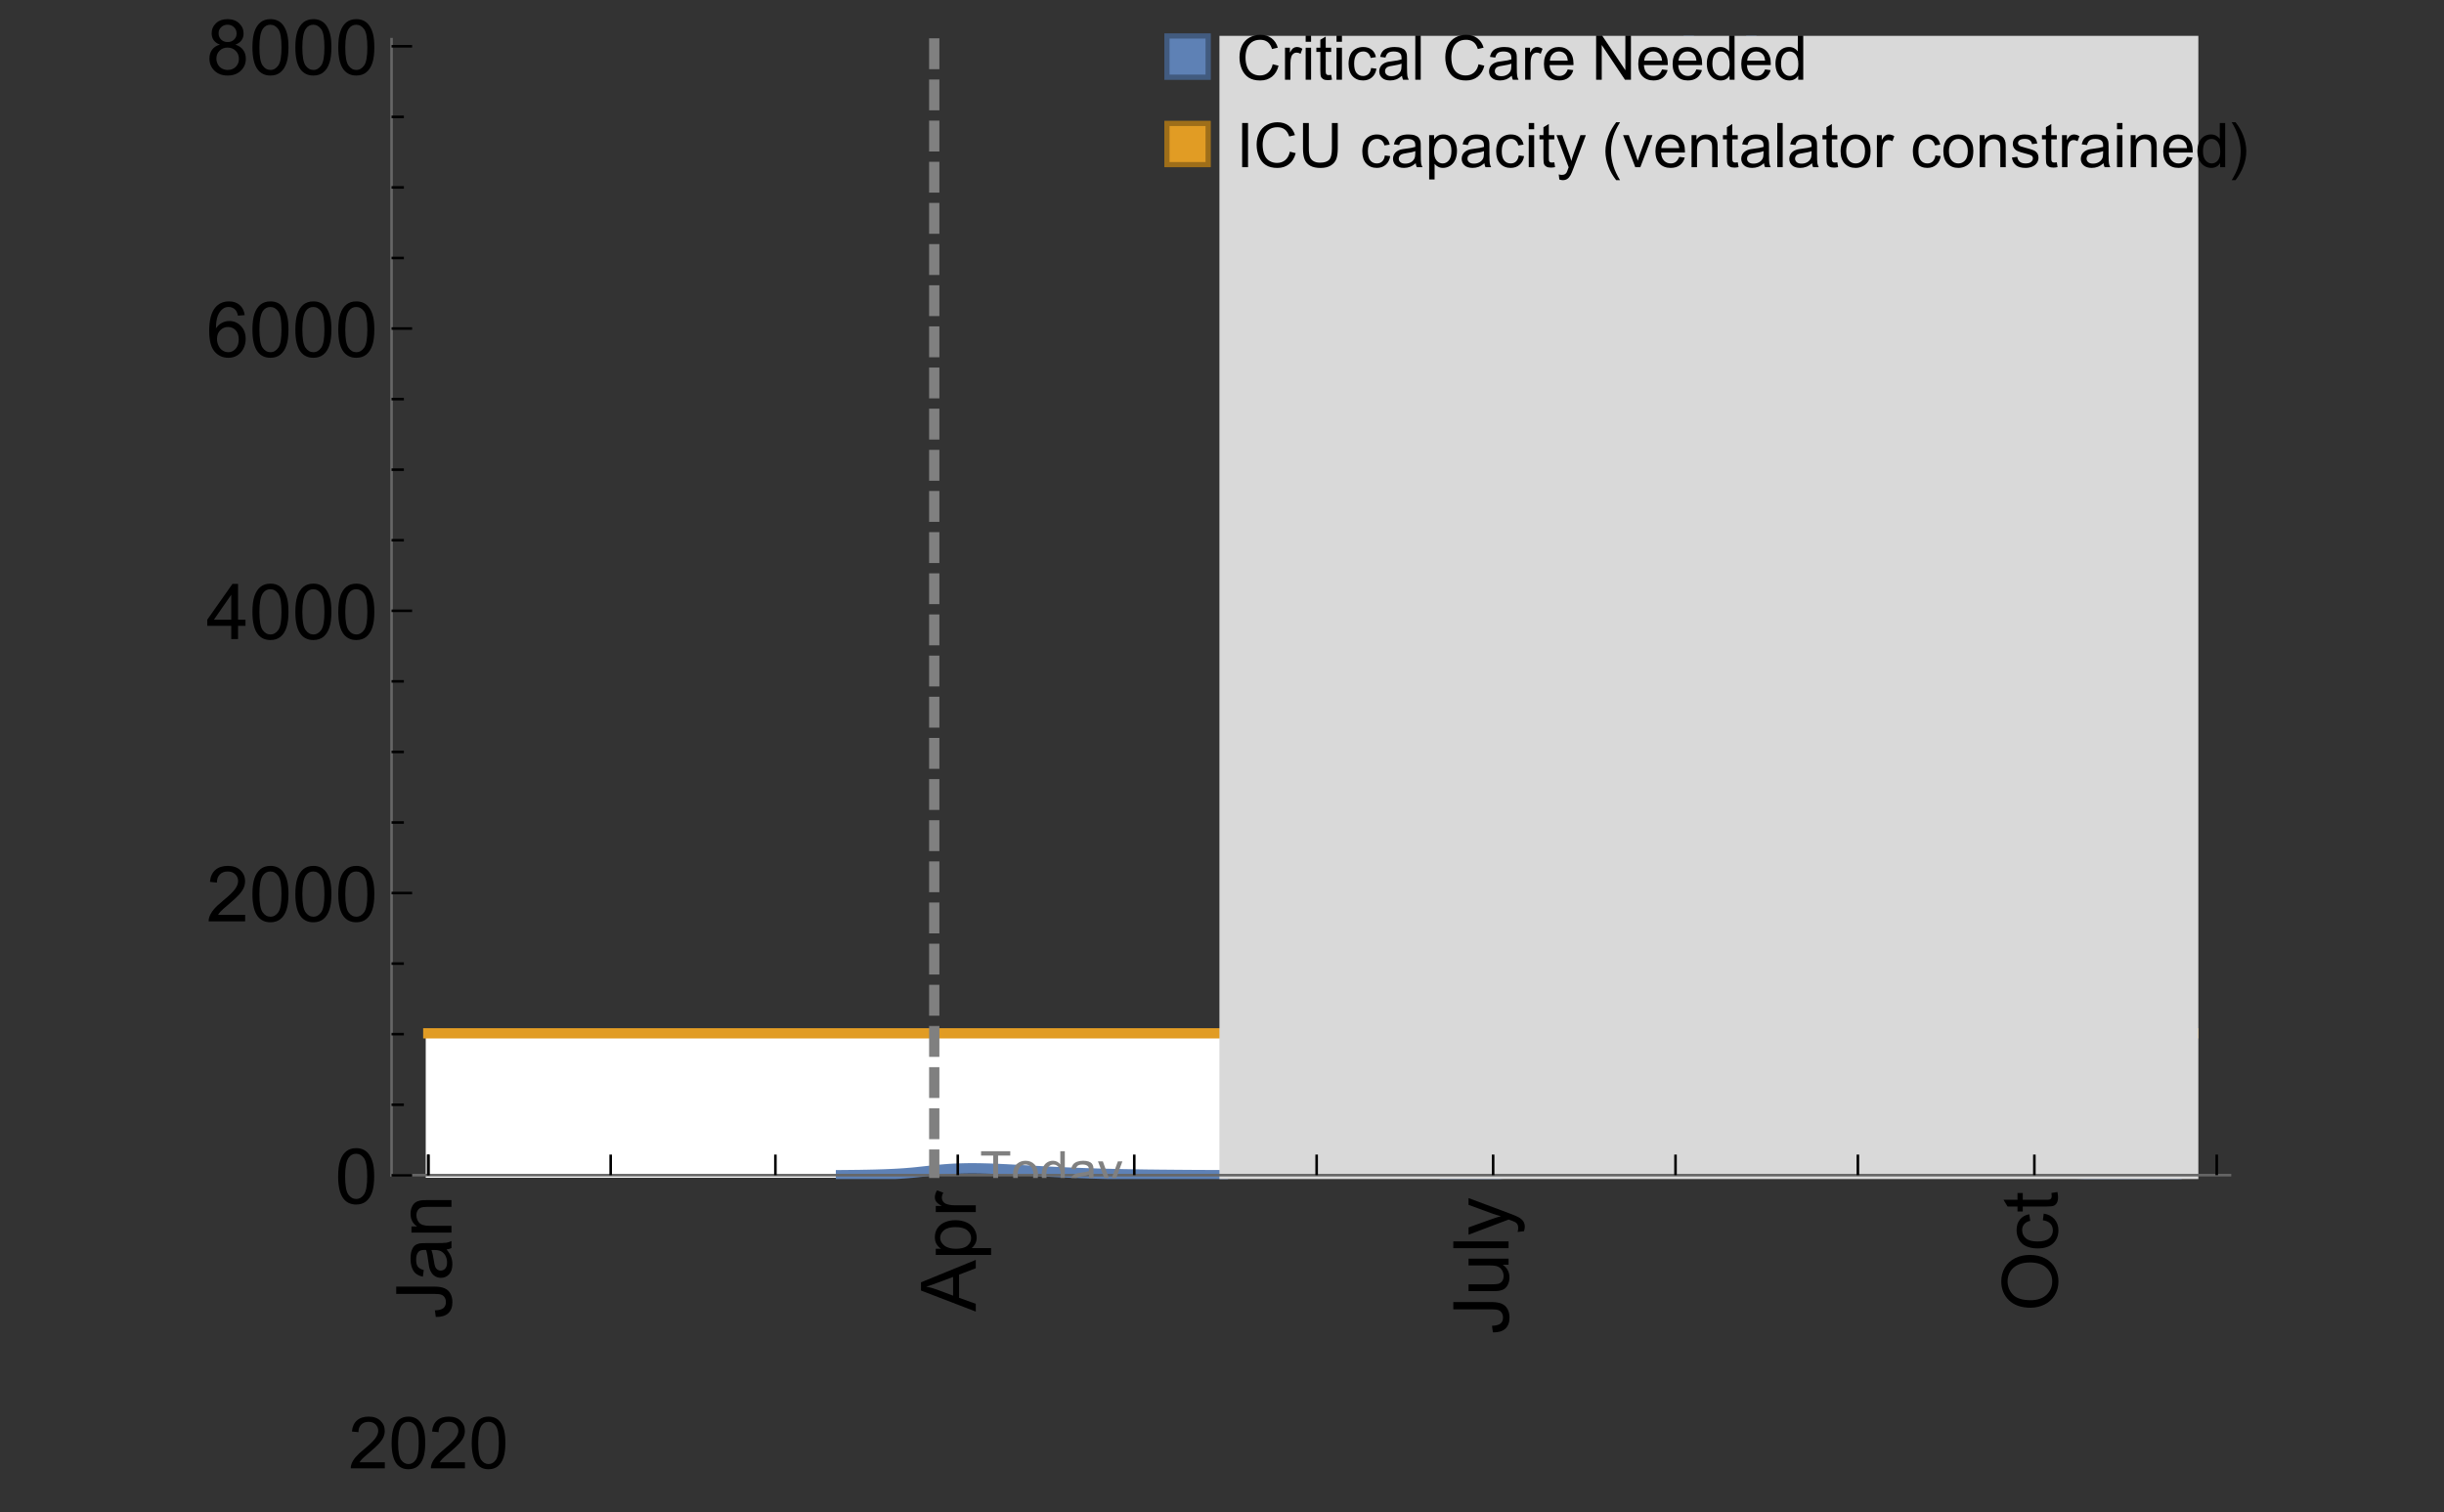 <?xml version="1.0" encoding="UTF-8"?>
<svg xmlns="http://www.w3.org/2000/svg" xmlns:xlink="http://www.w3.org/1999/xlink" width="475pt" height="294pt" viewBox="0 0 475 294" version="1.1">
<rect x="0" y="0" width="475" height="294" fill="#333333" stroke="none"/>
<defs>
<g>
<symbol overflow="visible" id="glyph0-0">
<path style="stroke:none;" d=""/>
</symbol>
<symbol overflow="visible" id="glyph0-1">
<path style="stroke:none;" d="M -3.047 -0.434 L -3.223 -1.715 C -2.402 -1.75 -1.84 -1.902 -1.539 -2.176 C -1.234 -2.449 -1.082 -2.828 -1.082 -3.312 C -1.082 -3.668 -1.164 -3.977 -1.328 -4.234 C -1.492 -4.492 -1.715 -4.672 -1.996 -4.77 C -2.277 -4.867 -2.723 -4.914 -3.34 -4.914 L -10.738 -4.914 L -10.738 -6.336 L -3.422 -6.336 C -2.523 -6.336 -1.824 -6.227 -1.332 -6.008 C -0.84 -5.793 -0.465 -5.449 -0.203 -4.977 C 0.055 -4.504 0.184 -3.953 0.184 -3.316 C 0.184 -2.375 -0.086 -1.652 -0.629 -1.152 C -1.172 -0.652 -1.977 -0.414 -3.047 -0.434 Z M -3.047 -0.434 "/>
</symbol>
<symbol overflow="visible" id="glyph0-2">
<path style="stroke:none;" d="M -0.961 -6.062 C -0.543 -5.574 -0.25 -5.105 -0.082 -4.656 C 0.09 -4.203 0.176 -3.719 0.176 -3.199 C 0.176 -2.344 -0.031 -1.688 -0.449 -1.23 C -0.867 -0.773 -1.402 -0.543 -2.051 -0.543 C -2.43 -0.543 -2.781 -0.629 -3.094 -0.801 C -3.41 -0.977 -3.664 -1.203 -3.852 -1.484 C -4.043 -1.766 -4.188 -2.082 -4.285 -2.434 C -4.352 -2.691 -4.418 -3.082 -4.484 -3.605 C -4.609 -4.668 -4.762 -5.453 -4.938 -5.953 C -5.117 -5.961 -5.23 -5.961 -5.281 -5.961 C -5.816 -5.961 -6.195 -5.836 -6.414 -5.59 C -6.715 -5.25 -6.863 -4.75 -6.863 -4.086 C -6.863 -3.465 -6.754 -3.008 -6.535 -2.715 C -6.32 -2.418 -5.934 -2.199 -5.383 -2.059 L -5.559 -0.77 C -6.109 -0.887 -6.555 -1.078 -6.895 -1.348 C -7.234 -1.617 -7.496 -2.004 -7.68 -2.512 C -7.863 -3.02 -7.953 -3.609 -7.953 -4.277 C -7.953 -4.941 -7.875 -5.48 -7.719 -5.895 C -7.562 -6.312 -7.367 -6.617 -7.129 -6.812 C -6.895 -7.008 -6.594 -7.145 -6.234 -7.223 C -6.008 -7.266 -5.602 -7.289 -5.016 -7.289 L -3.258 -7.289 C -2.031 -7.289 -1.258 -7.316 -0.934 -7.371 C -0.609 -7.43 -0.297 -7.539 0 -7.703 L 0 -6.328 C -0.273 -6.191 -0.594 -6.102 -0.961 -6.062 Z M -3.902 -5.953 C -3.707 -5.477 -3.543 -4.758 -3.406 -3.801 C -3.328 -3.258 -3.238 -2.875 -3.141 -2.652 C -3.043 -2.426 -2.902 -2.254 -2.715 -2.133 C -2.527 -2.008 -2.316 -1.949 -2.086 -1.949 C -1.734 -1.949 -1.441 -2.082 -1.207 -2.348 C -0.973 -2.613 -0.855 -3.004 -0.855 -3.516 C -0.855 -4.023 -0.969 -4.477 -1.191 -4.871 C -1.414 -5.266 -1.715 -5.555 -2.102 -5.742 C -2.398 -5.883 -2.84 -5.953 -3.422 -5.953 Z M -3.902 -5.953 "/>
</symbol>
<symbol overflow="visible" id="glyph0-3">
<path style="stroke:none;" d="M 0 -0.988 L -7.777 -0.988 L -7.777 -2.176 L -6.672 -2.176 C -7.527 -2.746 -7.953 -3.57 -7.953 -4.652 C -7.953 -5.121 -7.871 -5.551 -7.703 -5.945 C -7.535 -6.336 -7.312 -6.633 -7.039 -6.828 C -6.766 -7.023 -6.441 -7.156 -6.062 -7.234 C -5.82 -7.285 -5.395 -7.309 -4.781 -7.309 L 0 -7.309 L 0 -5.992 L -4.73 -5.992 C -5.27 -5.992 -5.672 -5.941 -5.938 -5.836 C -6.203 -5.734 -6.414 -5.555 -6.574 -5.293 C -6.734 -5.031 -6.812 -4.723 -6.812 -4.371 C -6.812 -3.812 -6.633 -3.328 -6.277 -2.918 C -5.922 -2.512 -5.242 -2.309 -4.25 -2.309 L 0 -2.309 Z M 0 -0.988 "/>
</symbol>
<symbol overflow="visible" id="glyph0-4">
<path style="stroke:none;" d="M 0 0.023 L -10.738 -4.102 L -10.738 -5.633 L 0 -10.027 L 0 -8.406 L -3.25 -7.156 L -3.25 -2.664 L 0 -1.488 Z M -4.41 -3.078 L -4.41 -6.715 L -7.383 -5.598 C -8.285 -5.254 -9.027 -5 -9.609 -4.836 C -8.922 -4.699 -8.238 -4.504 -7.559 -4.254 Z M -4.41 -3.078 "/>
</symbol>
<symbol overflow="visible" id="glyph0-5">
<path style="stroke:none;" d="M 2.98 -0.988 L -7.777 -0.988 L -7.777 -2.191 L -6.766 -2.191 C -7.164 -2.473 -7.461 -2.793 -7.656 -3.148 C -7.855 -3.504 -7.953 -3.938 -7.953 -4.445 C -7.953 -5.109 -7.781 -5.695 -7.441 -6.203 C -7.102 -6.711 -6.617 -7.094 -5.996 -7.352 C -5.371 -7.613 -4.691 -7.742 -3.949 -7.742 C -3.152 -7.742 -2.434 -7.598 -1.797 -7.312 C -1.16 -7.027 -0.672 -6.613 -0.332 -6.066 C 0.008 -5.523 0.176 -4.953 0.176 -4.352 C 0.176 -3.91 0.082 -3.516 -0.102 -3.168 C -0.289 -2.82 -0.523 -2.531 -0.805 -2.309 L 2.98 -2.309 Z M -3.844 -2.184 C -2.844 -2.184 -2.105 -2.387 -1.625 -2.789 C -1.148 -3.195 -0.906 -3.688 -0.906 -4.262 C -0.906 -4.848 -1.156 -5.352 -1.652 -5.77 C -2.148 -6.188 -2.914 -6.395 -3.953 -6.395 C -4.945 -6.395 -5.688 -6.191 -6.18 -5.781 C -6.676 -5.375 -6.922 -4.887 -6.922 -4.32 C -6.922 -3.758 -6.66 -3.262 -6.133 -2.832 C -5.609 -2.398 -4.848 -2.184 -3.844 -2.184 Z M -3.844 -2.184 "/>
</symbol>
<symbol overflow="visible" id="glyph0-6">
<path style="stroke:none;" d="M 0 -0.973 L -7.777 -0.973 L -7.777 -2.16 L -6.598 -2.16 C -7.148 -2.465 -7.516 -2.742 -7.691 -3 C -7.867 -3.258 -7.953 -3.539 -7.953 -3.844 C -7.953 -4.289 -7.812 -4.742 -7.531 -5.199 L -6.305 -4.746 C -6.496 -4.422 -6.594 -4.102 -6.594 -3.781 C -6.594 -3.492 -6.504 -3.234 -6.332 -3.004 C -6.16 -2.773 -5.918 -2.609 -5.609 -2.512 C -5.141 -2.367 -4.629 -2.293 -4.07 -2.293 L 0 -2.293 Z M 0 -0.973 "/>
</symbol>
<symbol overflow="visible" id="glyph0-7">
<path style="stroke:none;" d="M 0 -6.086 L -1.141 -6.086 C -0.262 -5.48 0.176 -4.656 0.176 -3.617 C 0.176 -3.16 0.09 -2.73 -0.086 -2.332 C -0.262 -1.934 -0.484 -1.641 -0.75 -1.445 C -1.016 -1.254 -1.344 -1.117 -1.727 -1.039 C -1.988 -0.984 -2.398 -0.961 -2.961 -0.961 L -7.777 -0.961 L -7.777 -2.277 L -3.465 -2.277 C -2.777 -2.277 -2.312 -2.305 -2.074 -2.359 C -1.727 -2.441 -1.453 -2.617 -1.258 -2.887 C -1.059 -3.156 -0.961 -3.484 -0.961 -3.883 C -0.961 -4.277 -1.062 -4.648 -1.262 -4.996 C -1.465 -5.344 -1.742 -5.586 -2.09 -5.73 C -2.441 -5.875 -2.945 -5.945 -3.609 -5.945 L -7.777 -5.949 L -7.777 -7.266 L 0 -7.266 Z M 0 -6.086 "/>
</symbol>
<symbol overflow="visible" id="glyph0-8">
<path style="stroke:none;" d="M 0 -0.961 L -10.738 -0.961 L -10.738 -2.277 L 0 -2.277 Z M 0 -0.961 "/>
</symbol>
<symbol overflow="visible" id="glyph0-9">
<path style="stroke:none;" d="M 2.996 -0.93 L 1.758 -0.785 C 1.836 -1.07 1.875 -1.324 1.875 -1.539 C 1.875 -1.832 1.828 -2.066 1.73 -2.242 C 1.633 -2.418 1.496 -2.562 1.32 -2.672 C 1.188 -2.758 0.859 -2.891 0.336 -3.078 C 0.262 -3.102 0.156 -3.141 0.016 -3.195 L -7.777 -0.242 L -7.777 -1.664 L -3.273 -3.281 C -2.703 -3.492 -2.102 -3.68 -1.473 -3.844 C -2.078 -3.996 -2.668 -4.176 -3.246 -4.387 L -7.777 -6.051 L -7.777 -7.367 L 0.133 -4.41 C 0.988 -4.094 1.574 -3.844 1.898 -3.668 C 2.332 -3.434 2.648 -3.168 2.852 -2.863 C 3.055 -2.562 3.156 -2.199 3.156 -1.781 C 3.156 -1.527 3.102 -1.242 2.996 -0.93 Z M 2.996 -0.93 "/>
</symbol>
<symbol overflow="visible" id="glyph0-10">
<path style="stroke:none;" d="M -5.23 -0.727 C -7.012 -0.727 -8.406 -1.203 -9.414 -2.16 C -10.422 -3.117 -10.93 -4.352 -10.93 -5.867 C -10.93 -6.859 -10.691 -7.75 -10.219 -8.547 C -9.742 -9.344 -9.082 -9.949 -8.234 -10.367 C -7.387 -10.785 -6.43 -10.992 -5.355 -10.992 C -4.266 -10.992 -3.289 -10.773 -2.43 -10.336 C -1.57 -9.895 -0.922 -9.273 -0.48 -8.469 C -0.039 -7.66 0.184 -6.793 0.184 -5.859 C 0.184 -4.848 -0.062 -3.945 -0.551 -3.148 C -1.039 -2.352 -1.703 -1.75 -2.547 -1.34 C -3.395 -0.93 -4.289 -0.727 -5.23 -0.727 Z M -5.207 -2.191 C -3.914 -2.191 -2.895 -2.539 -2.148 -3.234 C -1.406 -3.93 -1.031 -4.801 -1.031 -5.852 C -1.031 -6.922 -1.41 -7.801 -2.16 -8.492 C -2.914 -9.184 -3.98 -9.527 -5.359 -9.527 C -6.234 -9.527 -7 -9.383 -7.648 -9.086 C -8.301 -8.789 -8.809 -8.359 -9.168 -7.789 C -9.527 -7.219 -9.703 -6.582 -9.703 -5.875 C -9.703 -4.867 -9.359 -4.004 -8.668 -3.277 C -7.977 -2.551 -6.824 -2.191 -5.207 -2.191 Z M -5.207 -2.191 "/>
</symbol>
<symbol overflow="visible" id="glyph0-11">
<path style="stroke:none;" d="M -2.848 -6.062 L -2.68 -7.359 C -1.785 -7.219 -1.086 -6.855 -0.582 -6.273 C -0.078 -5.691 0.176 -4.973 0.176 -4.125 C 0.176 -3.059 -0.172 -2.203 -0.867 -1.555 C -1.562 -0.91 -2.562 -0.586 -3.859 -0.586 C -4.699 -0.586 -5.434 -0.727 -6.062 -1.004 C -6.695 -1.281 -7.168 -1.707 -7.48 -2.273 C -7.797 -2.844 -7.953 -3.461 -7.953 -4.133 C -7.953 -4.977 -7.742 -5.668 -7.312 -6.203 C -6.887 -6.742 -6.281 -7.086 -5.492 -7.234 L -5.297 -5.953 C -5.82 -5.832 -6.211 -5.617 -6.477 -5.305 C -6.738 -4.996 -6.871 -4.621 -6.871 -4.184 C -6.871 -3.52 -6.633 -2.98 -6.156 -2.562 C -5.68 -2.148 -4.926 -1.941 -3.898 -1.941 C -2.852 -1.941 -2.094 -2.141 -1.617 -2.543 C -1.145 -2.941 -0.906 -3.465 -0.906 -4.109 C -0.906 -4.625 -1.066 -5.059 -1.383 -5.406 C -1.699 -5.754 -2.191 -5.973 -2.848 -6.062 Z M -2.848 -6.062 "/>
</symbol>
<symbol overflow="visible" id="glyph0-12">
<path style="stroke:none;" d="M -1.18 -3.867 L -0.016 -4.059 C 0.062 -3.688 0.102 -3.355 0.102 -3.062 C 0.102 -2.582 0.027 -2.211 -0.125 -1.949 C -0.277 -1.684 -0.477 -1.5 -0.723 -1.391 C -0.969 -1.285 -1.488 -1.23 -2.277 -1.23 L -6.754 -1.23 L -6.754 -0.266 L -7.777 -0.266 L -7.777 -1.23 L -9.703 -1.23 L -10.496 -2.543 L -7.777 -2.543 L -7.777 -3.867 L -6.754 -3.867 L -6.754 -2.543 L -2.203 -2.543 C -1.828 -2.543 -1.586 -2.566 -1.48 -2.609 C -1.371 -2.656 -1.285 -2.734 -1.223 -2.84 C -1.16 -2.945 -1.129 -3.094 -1.129 -3.289 C -1.129 -3.434 -1.145 -3.629 -1.18 -3.867 Z M -1.18 -3.867 "/>
</symbol>
<symbol overflow="visible" id="glyph1-0">
<path style="stroke:none;" d=""/>
</symbol>
<symbol overflow="visible" id="glyph1-1">
<path style="stroke:none;" d="M 7.047 -1.184 L 7.047 0 L 0.422 0 C 0.414 -0.297 0.461 -0.582 0.566 -0.855 C 0.734 -1.305 1.008 -1.75 1.379 -2.188 C 1.75 -2.625 2.285 -3.133 2.988 -3.703 C 4.078 -4.598 4.812 -5.305 5.195 -5.828 C 5.578 -6.352 5.77 -6.844 5.77 -7.309 C 5.77 -7.797 5.594 -8.207 5.246 -8.543 C 4.898 -8.875 4.445 -9.043 3.883 -9.043 C 3.289 -9.043 2.816 -8.867 2.461 -8.512 C 2.105 -8.156 1.926 -7.664 1.922 -7.035 L 0.656 -7.164 C 0.742 -8.109 1.07 -8.828 1.633 -9.32 C 2.199 -9.816 2.957 -10.062 3.91 -10.062 C 4.871 -10.062 5.633 -9.797 6.195 -9.262 C 6.754 -8.73 7.035 -8.07 7.035 -7.281 C 7.035 -6.879 6.953 -6.484 6.789 -6.098 C 6.625 -5.711 6.352 -5.301 5.973 -4.875 C 5.59 -4.445 4.957 -3.859 4.074 -3.109 C 3.336 -2.492 2.863 -2.07 2.652 -1.848 C 2.441 -1.629 2.27 -1.406 2.133 -1.184 Z M 7.047 -1.184 "/>
</symbol>
<symbol overflow="visible" id="glyph1-2">
<path style="stroke:none;" d="M 0.582 -4.941 C 0.582 -6.125 0.703 -7.082 0.945 -7.805 C 1.191 -8.527 1.555 -9.082 2.035 -9.477 C 2.516 -9.867 3.121 -10.062 3.848 -10.062 C 4.387 -10.062 4.859 -9.953 5.266 -9.738 C 5.672 -9.523 6.004 -9.211 6.27 -8.801 C 6.531 -8.395 6.742 -7.898 6.891 -7.312 C 7.039 -6.727 7.117 -5.938 7.117 -4.941 C 7.117 -3.766 6.996 -2.816 6.754 -2.094 C 6.512 -1.371 6.152 -0.816 5.672 -0.422 C 5.191 -0.027 4.582 0.172 3.848 0.172 C 2.883 0.172 2.125 -0.176 1.57 -0.867 C 0.91 -1.703 0.582 -3.059 0.582 -4.941 Z M 1.844 -4.941 C 1.844 -3.297 2.039 -2.203 2.422 -1.656 C 2.809 -1.113 3.285 -0.84 3.848 -0.84 C 4.414 -0.84 4.891 -1.113 5.273 -1.66 C 5.66 -2.207 5.852 -3.301 5.852 -4.941 C 5.852 -6.594 5.66 -7.688 5.273 -8.23 C 4.891 -8.773 4.41 -9.043 3.836 -9.043 C 3.27 -9.043 2.82 -8.805 2.48 -8.328 C 2.059 -7.715 1.844 -6.586 1.844 -4.941 Z M 1.844 -4.941 "/>
</symbol>
<symbol overflow="visible" id="glyph2-0">
<path style="stroke:none;" d=""/>
</symbol>
<symbol overflow="visible" id="glyph2-1">
<path style="stroke:none;" d="M 0.621 -5.297 C 0.621 -6.566 0.754 -7.586 1.016 -8.359 C 1.277 -9.133 1.664 -9.73 2.18 -10.152 C 2.695 -10.57 3.344 -10.781 4.125 -10.781 C 4.699 -10.781 5.203 -10.664 5.641 -10.434 C 6.074 -10.203 6.434 -9.867 6.715 -9.43 C 7 -8.992 7.223 -8.461 7.383 -7.832 C 7.543 -7.207 7.625 -6.359 7.625 -5.297 C 7.625 -4.035 7.496 -3.02 7.234 -2.246 C 6.977 -1.473 6.59 -0.871 6.074 -0.449 C 5.559 -0.027 4.91 0.184 4.125 0.184 C 3.09 0.184 2.273 -0.188 1.684 -0.93 C 0.977 -1.824 0.621 -3.277 0.621 -5.297 Z M 1.977 -5.297 C 1.977 -3.531 2.184 -2.359 2.598 -1.777 C 3.008 -1.191 3.52 -0.902 4.125 -0.902 C 4.73 -0.902 5.238 -1.195 5.652 -1.781 C 6.062 -2.367 6.27 -3.539 6.27 -5.297 C 6.27 -7.062 6.062 -8.238 5.652 -8.82 C 5.238 -9.398 4.723 -9.691 4.109 -9.691 C 3.504 -9.691 3.02 -9.434 2.66 -8.922 C 2.203 -8.266 1.977 -7.059 1.977 -5.297 Z M 1.977 -5.297 "/>
</symbol>
<symbol overflow="visible" id="glyph2-2">
<path style="stroke:none;" d="M 7.551 -1.266 L 7.551 0 L 0.453 0 C 0.445 -0.316 0.496 -0.621 0.609 -0.914 C 0.789 -1.398 1.078 -1.875 1.477 -2.344 C 1.875 -2.812 2.449 -3.355 3.199 -3.969 C 4.367 -4.926 5.156 -5.684 5.566 -6.242 C 5.977 -6.801 6.18 -7.332 6.18 -7.828 C 6.18 -8.352 5.996 -8.793 5.621 -9.152 C 5.246 -9.512 4.762 -9.691 4.16 -9.691 C 3.523 -9.691 3.016 -9.5 2.637 -9.117 C 2.258 -8.738 2.062 -8.211 2.059 -7.535 L 0.703 -7.676 C 0.797 -8.688 1.145 -9.457 1.75 -9.988 C 2.355 -10.516 3.168 -10.781 4.188 -10.781 C 5.219 -10.781 6.035 -10.496 6.637 -9.926 C 7.238 -9.352 7.535 -8.645 7.535 -7.801 C 7.535 -7.371 7.449 -6.949 7.273 -6.531 C 7.098 -6.117 6.805 -5.68 6.398 -5.223 C 5.992 -4.762 5.312 -4.133 4.367 -3.332 C 3.574 -2.668 3.066 -2.219 2.844 -1.98 C 2.617 -1.742 2.43 -1.508 2.285 -1.266 Z M 7.551 -1.266 "/>
</symbol>
<symbol overflow="visible" id="glyph2-3">
<path style="stroke:none;" d="M 4.848 0 L 4.848 -2.57 L 0.191 -2.57 L 0.191 -3.781 L 5.09 -10.738 L 6.168 -10.738 L 6.168 -3.781 L 7.617 -3.781 L 7.617 -2.57 L 6.168 -2.57 L 6.168 0 Z M 4.848 -3.781 L 4.848 -8.621 L 1.488 -3.781 Z M 4.848 -3.781 "/>
</symbol>
<symbol overflow="visible" id="glyph2-4">
<path style="stroke:none;" d="M 7.465 -8.109 L 6.152 -8.004 C 6.035 -8.523 5.867 -8.898 5.656 -9.133 C 5.297 -9.508 4.859 -9.695 4.336 -9.695 C 3.914 -9.695 3.547 -9.578 3.23 -9.344 C 2.816 -9.043 2.488 -8.602 2.25 -8.02 C 2.008 -7.438 1.883 -6.609 1.875 -5.539 C 2.191 -6.02 2.582 -6.379 3.039 -6.613 C 3.5 -6.848 3.98 -6.965 4.484 -6.965 C 5.363 -6.965 6.109 -6.641 6.727 -5.996 C 7.344 -5.348 7.652 -4.512 7.652 -3.484 C 7.652 -2.812 7.508 -2.188 7.219 -1.609 C 6.93 -1.031 6.527 -0.586 6.02 -0.277 C 5.512 0.031 4.938 0.184 4.293 0.184 C 3.195 0.184 2.297 -0.223 1.605 -1.027 C 0.91 -1.836 0.562 -3.168 0.562 -5.023 C 0.562 -7.098 0.945 -8.609 1.715 -9.551 C 2.383 -10.371 3.285 -10.781 4.418 -10.781 C 5.262 -10.781 5.953 -10.543 6.492 -10.07 C 7.031 -9.598 7.355 -8.941 7.465 -8.109 Z M 2.078 -3.48 C 2.078 -3.023 2.176 -2.59 2.371 -2.176 C 2.562 -1.762 2.832 -1.445 3.18 -1.227 C 3.527 -1.008 3.891 -0.902 4.27 -0.902 C 4.828 -0.902 5.305 -1.125 5.707 -1.574 C 6.105 -2.023 6.305 -2.633 6.305 -3.406 C 6.305 -4.148 6.109 -4.734 5.711 -5.16 C 5.316 -5.586 4.82 -5.801 4.219 -5.801 C 3.625 -5.801 3.117 -5.586 2.703 -5.16 C 2.289 -4.734 2.078 -4.172 2.078 -3.48 Z M 2.078 -3.48 "/>
</symbol>
<symbol overflow="visible" id="glyph2-5">
<path style="stroke:none;" d="M 2.652 -5.824 C 2.105 -6.023 1.699 -6.309 1.438 -6.68 C 1.172 -7.051 1.039 -7.496 1.039 -8.012 C 1.039 -8.793 1.32 -9.449 1.883 -9.984 C 2.445 -10.516 3.191 -10.781 4.125 -10.781 C 5.062 -10.781 5.816 -10.508 6.387 -9.965 C 6.957 -9.422 7.242 -8.758 7.242 -7.977 C 7.242 -7.477 7.113 -7.043 6.852 -6.676 C 6.59 -6.309 6.195 -6.023 5.66 -5.824 C 6.32 -5.609 6.824 -5.262 7.168 -4.781 C 7.512 -4.305 7.684 -3.734 7.684 -3.07 C 7.684 -2.152 7.359 -1.379 6.711 -0.754 C 6.059 -0.129 5.203 0.184 4.145 0.184 C 3.086 0.184 2.23 -0.129 1.582 -0.758 C 0.934 -1.387 0.609 -2.168 0.609 -3.105 C 0.609 -3.805 0.785 -4.387 1.141 -4.859 C 1.492 -5.332 1.996 -5.652 2.652 -5.824 Z M 2.387 -8.055 C 2.387 -7.547 2.551 -7.133 2.879 -6.812 C 3.207 -6.488 3.629 -6.328 4.152 -6.328 C 4.66 -6.328 5.078 -6.488 5.402 -6.809 C 5.727 -7.129 5.891 -7.52 5.891 -7.984 C 5.891 -8.469 5.723 -8.875 5.387 -9.203 C 5.051 -9.531 4.637 -9.695 4.137 -9.695 C 3.633 -9.695 3.219 -9.535 2.887 -9.215 C 2.555 -8.891 2.387 -8.508 2.387 -8.055 Z M 1.961 -3.098 C 1.961 -2.723 2.051 -2.359 2.23 -2.008 C 2.41 -1.656 2.672 -1.383 3.023 -1.191 C 3.375 -0.996 3.754 -0.902 4.16 -0.902 C 4.789 -0.902 5.309 -1.102 5.719 -1.508 C 6.129 -1.914 6.336 -2.43 6.336 -3.055 C 6.336 -3.688 6.125 -4.215 5.703 -4.629 C 5.281 -5.043 4.75 -5.25 4.117 -5.25 C 3.496 -5.25 2.98 -5.047 2.574 -4.637 C 2.168 -4.227 1.961 -3.715 1.961 -3.098 Z M 1.961 -3.098 "/>
</symbol>
<symbol overflow="visible" id="glyph3-0">
<path style="stroke:none;" d=""/>
</symbol>
<symbol overflow="visible" id="glyph3-1">
<path style="stroke:none;" d="M 2.594 0 L 2.594 -6.312 L 0.234 -6.312 L 0.234 -7.156 L 5.906 -7.156 L 5.906 -6.312 L 3.539 -6.312 L 3.539 0 Z M 2.594 0 "/>
</symbol>
<symbol overflow="visible" id="glyph3-2">
<path style="stroke:none;" d="M 0.332 -2.594 C 0.332 -3.555 0.598 -4.266 1.133 -4.727 C 1.578 -5.109 2.121 -5.305 2.766 -5.305 C 3.477 -5.305 4.059 -5.07 4.512 -4.602 C 4.965 -4.133 5.191 -3.488 5.191 -2.664 C 5.191 -2 5.09 -1.473 4.891 -1.09 C 4.691 -0.707 4.398 -0.41 4.016 -0.199 C 3.633 0.012 3.215 0.117 2.766 0.117 C 2.039 0.117 1.449 -0.117 1.004 -0.582 C 0.555 -1.047 0.332 -1.719 0.332 -2.594 Z M 1.234 -2.594 C 1.234 -1.93 1.379 -1.43 1.672 -1.102 C 1.961 -0.77 2.324 -0.605 2.766 -0.605 C 3.199 -0.605 3.562 -0.773 3.852 -1.102 C 4.141 -1.434 4.289 -1.941 4.289 -2.621 C 4.289 -3.262 4.141 -3.75 3.852 -4.078 C 3.559 -4.41 3.195 -4.574 2.766 -4.574 C 2.324 -4.574 1.961 -4.41 1.672 -4.082 C 1.383 -3.754 1.234 -3.258 1.234 -2.594 Z M 1.234 -2.594 "/>
</symbol>
<symbol overflow="visible" id="glyph3-3">
<path style="stroke:none;" d="M 4.023 0 L 4.023 -0.656 C 3.695 -0.141 3.211 0.117 2.574 0.117 C 2.16 0.117 1.781 0.004 1.434 -0.227 C 1.086 -0.453 0.816 -0.77 0.629 -1.18 C 0.438 -1.586 0.344 -2.059 0.344 -2.586 C 0.344 -3.105 0.43 -3.574 0.602 -3.996 C 0.773 -4.418 1.031 -4.742 1.375 -4.965 C 1.723 -5.191 2.109 -5.305 2.535 -5.305 C 2.848 -5.305 3.125 -5.238 3.367 -5.105 C 3.613 -4.973 3.812 -4.801 3.965 -4.59 L 3.965 -7.156 L 4.84 -7.156 L 4.84 0 Z M 1.246 -2.586 C 1.246 -1.922 1.387 -1.426 1.664 -1.098 C 1.945 -0.77 2.273 -0.605 2.656 -0.605 C 3.039 -0.605 3.367 -0.762 3.637 -1.078 C 3.906 -1.391 4.039 -1.871 4.039 -2.516 C 4.039 -3.227 3.902 -3.746 3.629 -4.078 C 3.355 -4.41 3.016 -4.574 2.617 -4.574 C 2.227 -4.574 1.898 -4.414 1.637 -4.098 C 1.375 -3.777 1.246 -3.273 1.246 -2.586 Z M 1.246 -2.586 "/>
</symbol>
<symbol overflow="visible" id="glyph3-4">
<path style="stroke:none;" d="M 4.043 -0.641 C 3.719 -0.363 3.402 -0.168 3.102 -0.055 C 2.801 0.059 2.48 0.117 2.133 0.117 C 1.562 0.117 1.125 -0.023 0.82 -0.301 C 0.516 -0.578 0.359 -0.934 0.359 -1.367 C 0.359 -1.621 0.418 -1.852 0.535 -2.062 C 0.648 -2.273 0.801 -2.441 0.988 -2.57 C 1.176 -2.695 1.387 -2.793 1.621 -2.855 C 1.793 -2.902 2.055 -2.945 2.402 -2.988 C 3.113 -3.074 3.633 -3.172 3.969 -3.289 C 3.973 -3.41 3.977 -3.488 3.977 -3.52 C 3.977 -3.879 3.891 -4.133 3.727 -4.277 C 3.5 -4.477 3.168 -4.574 2.727 -4.574 C 2.312 -4.574 2.008 -4.504 1.809 -4.359 C 1.613 -4.215 1.465 -3.957 1.371 -3.59 L 0.512 -3.707 C 0.59 -4.074 0.719 -4.371 0.898 -4.598 C 1.078 -4.824 1.336 -4.996 1.676 -5.121 C 2.016 -5.242 2.406 -5.305 2.852 -5.305 C 3.293 -5.305 3.652 -5.25 3.93 -5.148 C 4.207 -5.043 4.41 -4.91 4.539 -4.754 C 4.672 -4.594 4.762 -4.395 4.812 -4.156 C 4.844 -4.008 4.859 -3.734 4.859 -3.344 L 4.859 -2.172 C 4.859 -1.355 4.879 -0.84 4.914 -0.621 C 4.953 -0.406 5.027 -0.199 5.137 0 L 4.219 0 C 4.129 -0.184 4.07 -0.395 4.043 -0.641 Z M 3.969 -2.602 C 3.648 -2.473 3.172 -2.363 2.535 -2.27 C 2.172 -2.219 1.918 -2.16 1.766 -2.094 C 1.617 -2.031 1.504 -1.934 1.422 -1.809 C 1.34 -1.684 1.297 -1.543 1.297 -1.391 C 1.297 -1.156 1.387 -0.961 1.566 -0.805 C 1.742 -0.648 2 -0.57 2.344 -0.57 C 2.684 -0.57 2.984 -0.645 3.246 -0.793 C 3.512 -0.941 3.703 -1.145 3.828 -1.402 C 3.922 -1.602 3.969 -1.895 3.969 -2.281 Z M 3.969 -2.602 "/>
</symbol>
<symbol overflow="visible" id="glyph3-5">
<path style="stroke:none;" d="M 0.621 1.996 L 0.523 1.172 C 0.715 1.223 0.883 1.25 1.023 1.25 C 1.219 1.25 1.375 1.219 1.492 1.152 C 1.609 1.086 1.707 0.996 1.781 0.879 C 1.836 0.789 1.926 0.574 2.051 0.227 C 2.066 0.176 2.094 0.105 2.129 0.008 L 0.16 -5.188 L 1.109 -5.188 L 2.188 -2.184 C 2.328 -1.801 2.453 -1.402 2.562 -0.98 C 2.664 -1.383 2.785 -1.777 2.926 -2.164 L 4.031 -5.188 L 4.914 -5.188 L 2.938 0.086 C 2.727 0.656 2.562 1.051 2.445 1.266 C 2.289 1.555 2.109 1.766 1.91 1.902 C 1.707 2.039 1.465 2.105 1.188 2.105 C 1.016 2.105 0.828 2.07 0.621 1.996 Z M 0.621 1.996 "/>
</symbol>
<symbol overflow="visible" id="glyph4-0">
<path style="stroke:none;" d=""/>
</symbol>
<symbol overflow="visible" id="glyph4-1">
<path style="stroke:none;" d="M 7.055 -3.012 L 8.191 -2.727 C 7.953 -1.793 7.523 -1.078 6.906 -0.59 C 6.285 -0.098 5.531 0.148 4.633 0.148 C 3.707 0.148 2.957 -0.043 2.375 -0.418 C 1.797 -0.797 1.355 -1.344 1.051 -2.055 C 0.75 -2.77 0.598 -3.539 0.598 -4.359 C 0.598 -5.254 0.77 -6.035 1.109 -6.699 C 1.453 -7.367 1.938 -7.871 2.57 -8.219 C 3.199 -8.562 3.895 -8.734 4.652 -8.734 C 5.512 -8.734 6.234 -8.516 6.82 -8.078 C 7.406 -7.641 7.812 -7.027 8.047 -6.234 L 6.926 -5.969 C 6.727 -6.594 6.438 -7.051 6.059 -7.336 C 5.68 -7.621 5.203 -7.766 4.629 -7.766 C 3.969 -7.766 3.418 -7.605 2.973 -7.289 C 2.531 -6.973 2.219 -6.547 2.039 -6.016 C 1.859 -5.48 1.77 -4.93 1.77 -4.367 C 1.77 -3.637 1.875 -2.996 2.09 -2.453 C 2.301 -1.906 2.633 -1.5 3.082 -1.23 C 3.531 -0.961 4.016 -0.828 4.539 -0.828 C 5.176 -0.828 5.719 -1.008 6.156 -1.375 C 6.598 -1.742 6.898 -2.289 7.055 -3.012 Z M 7.055 -3.012 "/>
</symbol>
<symbol overflow="visible" id="glyph4-2">
<path style="stroke:none;" d="M 0.781 0 L 0.781 -6.223 L 1.727 -6.223 L 1.727 -5.281 C 1.969 -5.723 2.195 -6.012 2.398 -6.152 C 2.605 -6.293 2.828 -6.363 3.078 -6.363 C 3.434 -6.363 3.793 -6.25 4.16 -6.023 L 3.797 -5.047 C 3.539 -5.199 3.281 -5.273 3.023 -5.273 C 2.793 -5.273 2.586 -5.203 2.402 -5.066 C 2.219 -4.926 2.086 -4.734 2.008 -4.488 C 1.891 -4.113 1.836 -3.703 1.836 -3.258 L 1.836 0 Z M 0.781 0 "/>
</symbol>
<symbol overflow="visible" id="glyph4-3">
<path style="stroke:none;" d="M 0.797 -7.375 L 0.797 -8.59 L 1.852 -8.59 L 1.852 -7.375 Z M 0.797 0 L 0.797 -6.223 L 1.852 -6.223 L 1.852 0 Z M 0.797 0 "/>
</symbol>
<symbol overflow="visible" id="glyph4-4">
<path style="stroke:none;" d="M 3.094 -0.945 L 3.246 -0.012 C 2.949 0.051 2.684 0.082 2.449 0.082 C 2.066 0.082 1.77 0.023 1.559 -0.102 C 1.348 -0.223 1.199 -0.379 1.113 -0.578 C 1.027 -0.773 0.984 -1.188 0.984 -1.82 L 0.984 -5.402 L 0.211 -5.402 L 0.211 -6.223 L 0.984 -6.223 L 0.984 -7.766 L 2.031 -8.398 L 2.031 -6.223 L 3.094 -6.223 L 3.094 -5.402 L 2.031 -5.402 L 2.031 -1.766 C 2.031 -1.465 2.051 -1.27 2.09 -1.184 C 2.125 -1.098 2.188 -1.031 2.27 -0.977 C 2.355 -0.926 2.477 -0.902 2.633 -0.902 C 2.75 -0.902 2.902 -0.914 3.094 -0.945 Z M 3.094 -0.945 "/>
</symbol>
<symbol overflow="visible" id="glyph4-5">
<path style="stroke:none;" d="M 4.852 -2.281 L 5.891 -2.145 C 5.777 -1.43 5.484 -0.871 5.02 -0.465 C 4.551 -0.062 3.977 0.141 3.297 0.141 C 2.445 0.141 1.762 -0.137 1.246 -0.695 C 0.727 -1.25 0.469 -2.047 0.469 -3.086 C 0.469 -3.758 0.578 -4.348 0.805 -4.852 C 1.027 -5.355 1.363 -5.734 1.82 -5.984 C 2.273 -6.238 2.77 -6.363 3.305 -6.363 C 3.98 -6.363 4.531 -6.191 4.961 -5.852 C 5.391 -5.508 5.668 -5.023 5.789 -4.395 L 4.766 -4.234 C 4.668 -4.652 4.492 -4.969 4.246 -5.18 C 3.996 -5.391 3.695 -5.496 3.344 -5.496 C 2.812 -5.496 2.383 -5.305 2.051 -4.926 C 1.719 -4.543 1.555 -3.941 1.555 -3.117 C 1.555 -2.281 1.711 -1.672 2.031 -1.297 C 2.352 -0.918 2.773 -0.727 3.289 -0.727 C 3.703 -0.727 4.047 -0.852 4.324 -1.109 C 4.602 -1.363 4.777 -1.75 4.852 -2.281 Z M 4.852 -2.281 "/>
</symbol>
<symbol overflow="visible" id="glyph4-6">
<path style="stroke:none;" d="M 4.852 -0.766 C 4.461 -0.434 4.086 -0.203 3.723 -0.062 C 3.363 0.074 2.977 0.141 2.562 0.141 C 1.879 0.141 1.352 -0.027 0.984 -0.359 C 0.617 -0.695 0.434 -1.121 0.434 -1.641 C 0.434 -1.945 0.504 -2.223 0.641 -2.477 C 0.781 -2.727 0.961 -2.93 1.188 -3.082 C 1.41 -3.234 1.664 -3.352 1.945 -3.43 C 2.152 -3.484 2.465 -3.535 2.883 -3.586 C 3.734 -3.688 4.359 -3.809 4.766 -3.949 C 4.77 -4.094 4.77 -4.188 4.77 -4.227 C 4.77 -4.656 4.672 -4.957 4.469 -5.133 C 4.199 -5.371 3.801 -5.492 3.27 -5.492 C 2.773 -5.492 2.406 -5.402 2.172 -5.23 C 1.934 -5.055 1.758 -4.75 1.648 -4.305 L 0.617 -4.445 C 0.711 -4.887 0.863 -5.246 1.078 -5.516 C 1.293 -5.789 1.602 -5.996 2.008 -6.145 C 2.414 -6.289 2.887 -6.363 3.422 -6.363 C 3.953 -6.363 4.383 -6.301 4.719 -6.176 C 5.051 -6.051 5.293 -5.895 5.449 -5.703 C 5.605 -5.516 5.715 -5.273 5.777 -4.984 C 5.812 -4.805 5.828 -4.484 5.828 -4.016 L 5.828 -2.609 C 5.828 -1.629 5.852 -1.008 5.898 -0.746 C 5.941 -0.488 6.031 -0.238 6.164 0 L 5.062 0 C 4.953 -0.219 4.883 -0.477 4.852 -0.766 Z M 4.766 -3.125 C 4.383 -2.969 3.805 -2.836 3.039 -2.727 C 2.605 -2.664 2.301 -2.594 2.121 -2.516 C 1.941 -2.438 1.805 -2.32 1.703 -2.172 C 1.605 -2.02 1.559 -1.852 1.559 -1.672 C 1.559 -1.391 1.664 -1.156 1.879 -0.969 C 2.09 -0.781 2.402 -0.688 2.812 -0.688 C 3.219 -0.688 3.578 -0.773 3.898 -0.953 C 4.215 -1.129 4.445 -1.375 4.594 -1.68 C 4.707 -1.918 4.766 -2.273 4.766 -2.734 Z M 4.766 -3.125 "/>
</symbol>
<symbol overflow="visible" id="glyph4-7">
<path style="stroke:none;" d="M 0.766 0 L 0.766 -8.59 L 1.82 -8.59 L 1.82 0 Z M 0.766 0 "/>
</symbol>
<symbol overflow="visible" id="glyph4-8">
<path style="stroke:none;" d="M 5.051 -2.004 L 6.141 -1.867 C 5.969 -1.23 5.648 -0.738 5.188 -0.387 C 4.723 -0.035 4.125 0.141 3.406 0.141 C 2.496 0.141 1.773 -0.141 1.238 -0.699 C 0.707 -1.262 0.438 -2.047 0.438 -3.059 C 0.438 -4.105 0.711 -4.918 1.25 -5.496 C 1.789 -6.074 2.484 -6.363 3.344 -6.363 C 4.176 -6.363 4.859 -6.078 5.383 -5.516 C 5.91 -4.949 6.176 -4.148 6.176 -3.125 C 6.176 -3.062 6.172 -2.969 6.172 -2.844 L 1.531 -2.844 C 1.57 -2.16 1.762 -1.633 2.109 -1.273 C 2.457 -0.91 2.891 -0.727 3.41 -0.727 C 3.797 -0.727 4.125 -0.828 4.398 -1.031 C 4.672 -1.234 4.891 -1.559 5.051 -2.004 Z M 1.586 -3.711 L 5.062 -3.711 C 5.016 -4.234 4.883 -4.625 4.664 -4.887 C 4.328 -5.293 3.891 -5.496 3.359 -5.496 C 2.875 -5.496 2.465 -5.336 2.137 -5.008 C 1.805 -4.684 1.625 -4.25 1.586 -3.711 Z M 1.586 -3.711 "/>
</symbol>
<symbol overflow="visible" id="glyph4-9">
<path style="stroke:none;" d="M 0.914 0 L 0.914 -8.59 L 2.078 -8.59 L 6.594 -1.844 L 6.594 -8.59 L 7.68 -8.59 L 7.68 0 L 6.516 0 L 2.004 -6.75 L 2.004 0 Z M 0.914 0 "/>
</symbol>
<symbol overflow="visible" id="glyph4-10">
<path style="stroke:none;" d="M 4.828 0 L 4.828 -0.785 C 4.434 -0.168 3.852 0.141 3.086 0.141 C 2.59 0.141 2.137 0.004 1.719 -0.27 C 1.305 -0.543 0.98 -0.926 0.754 -1.414 C 0.523 -1.906 0.41 -2.469 0.41 -3.105 C 0.41 -3.727 0.516 -4.289 0.719 -4.797 C 0.926 -5.301 1.238 -5.688 1.652 -5.961 C 2.066 -6.23 2.531 -6.363 3.039 -6.363 C 3.414 -6.363 3.75 -6.285 4.043 -6.125 C 4.336 -5.969 4.574 -5.762 4.758 -5.508 L 4.758 -8.59 L 5.805 -8.59 L 5.805 0 Z M 1.492 -3.105 C 1.492 -2.309 1.664 -1.711 2 -1.32 C 2.336 -0.926 2.73 -0.727 3.188 -0.727 C 3.648 -0.727 4.039 -0.914 4.363 -1.293 C 4.684 -1.668 4.844 -2.242 4.844 -3.016 C 4.844 -3.867 4.68 -4.492 4.352 -4.891 C 4.023 -5.289 3.621 -5.492 3.141 -5.492 C 2.672 -5.492 2.281 -5.297 1.965 -4.914 C 1.652 -4.531 1.492 -3.93 1.492 -3.105 Z M 1.492 -3.105 "/>
</symbol>
<symbol overflow="visible" id="glyph4-11">
<path style="stroke:none;" d="M 1.117 0 L 1.117 -8.59 L 2.258 -8.59 L 2.258 0 Z M 1.117 0 "/>
</symbol>
<symbol overflow="visible" id="glyph4-12">
<path style="stroke:none;" d="M 6.562 -8.59 L 7.699 -8.59 L 7.699 -3.625 C 7.699 -2.762 7.602 -2.078 7.406 -1.57 C 7.211 -1.062 6.859 -0.648 6.348 -0.332 C 5.84 -0.012 5.172 0.148 4.344 0.148 C 3.539 0.148 2.879 0.008 2.367 -0.27 C 1.855 -0.547 1.492 -0.949 1.273 -1.473 C 1.055 -2 0.945 -2.719 0.945 -3.625 L 0.945 -8.59 L 2.078 -8.59 L 2.078 -3.633 C 2.078 -2.887 2.148 -2.336 2.289 -1.984 C 2.426 -1.629 2.664 -1.359 3.004 -1.164 C 3.34 -0.973 3.754 -0.879 4.242 -0.879 C 5.078 -0.879 5.672 -1.07 6.031 -1.445 C 6.387 -1.824 6.562 -2.555 6.562 -3.633 Z M 6.562 -8.59 "/>
</symbol>
<symbol overflow="visible" id="glyph4-13">
<path style="stroke:none;" d="M 0.789 2.383 L 0.789 -6.223 L 1.75 -6.223 L 1.75 -5.414 C 1.977 -5.73 2.234 -5.969 2.52 -6.125 C 2.805 -6.285 3.148 -6.363 3.555 -6.363 C 4.086 -6.363 4.555 -6.227 4.961 -5.953 C 5.367 -5.68 5.676 -5.293 5.883 -4.797 C 6.09 -4.297 6.195 -3.75 6.195 -3.156 C 6.195 -2.52 6.078 -1.949 5.852 -1.438 C 5.621 -0.93 5.289 -0.539 4.855 -0.266 C 4.418 0.004 3.961 0.141 3.48 0.141 C 3.129 0.141 2.812 0.066 2.535 -0.082 C 2.254 -0.23 2.023 -0.418 1.844 -0.645 L 1.844 2.383 Z M 1.746 -3.078 C 1.746 -2.277 1.906 -1.684 2.234 -1.301 C 2.559 -0.918 2.949 -0.727 3.41 -0.727 C 3.879 -0.727 4.281 -0.926 4.613 -1.32 C 4.949 -1.719 5.117 -2.332 5.117 -3.164 C 5.117 -3.957 4.953 -4.551 4.625 -4.945 C 4.301 -5.34 3.91 -5.539 3.457 -5.539 C 3.008 -5.539 2.609 -5.328 2.266 -4.906 C 1.918 -4.488 1.746 -3.875 1.746 -3.078 Z M 1.746 -3.078 "/>
</symbol>
<symbol overflow="visible" id="glyph4-14">
<path style="stroke:none;" d="M 0.742 2.398 L 0.625 1.406 C 0.855 1.469 1.059 1.5 1.23 1.5 C 1.465 1.5 1.652 1.461 1.793 1.383 C 1.934 1.305 2.047 1.195 2.141 1.055 C 2.207 0.949 2.312 0.688 2.461 0.27 C 2.48 0.211 2.512 0.125 2.555 0.012 L 0.195 -6.223 L 1.328 -6.223 L 2.625 -2.617 C 2.793 -2.16 2.945 -1.68 3.078 -1.18 C 3.199 -1.664 3.344 -2.133 3.508 -2.594 L 4.84 -6.223 L 5.895 -6.223 L 3.527 0.105 C 3.273 0.789 3.078 1.258 2.938 1.516 C 2.75 1.863 2.531 2.121 2.289 2.281 C 2.047 2.445 1.758 2.523 1.422 2.523 C 1.219 2.523 0.992 2.484 0.742 2.398 Z M 0.742 2.398 "/>
</symbol>
<symbol overflow="visible" id="glyph4-15">
<path style="stroke:none;" d="M 2.52 0 L 0.152 -6.223 L 1.266 -6.223 L 2.602 -2.496 C 2.746 -2.094 2.879 -1.676 3 -1.242 C 3.094 -1.57 3.227 -1.965 3.391 -2.426 L 4.773 -6.223 L 5.859 -6.223 L 3.504 0 Z M 2.52 0 "/>
</symbol>
<symbol overflow="visible" id="glyph4-16">
<path style="stroke:none;" d="M 0.789 0 L 0.789 -6.223 L 1.742 -6.223 L 1.742 -5.336 C 2.199 -6.02 2.859 -6.363 3.719 -6.363 C 4.094 -6.363 4.441 -6.297 4.754 -6.16 C 5.07 -6.027 5.305 -5.852 5.461 -5.633 C 5.617 -5.414 5.727 -5.152 5.789 -4.852 C 5.828 -4.656 5.848 -4.312 5.848 -3.828 L 5.848 0 L 4.793 0 L 4.793 -3.785 C 4.793 -4.215 4.75 -4.535 4.672 -4.75 C 4.59 -4.961 4.441 -5.133 4.234 -5.258 C 4.023 -5.387 3.781 -5.449 3.5 -5.449 C 3.051 -5.449 2.66 -5.305 2.336 -5.023 C 2.008 -4.738 1.844 -4.195 1.844 -3.398 L 1.844 0 Z M 0.789 0 "/>
</symbol>
<symbol overflow="visible" id="glyph4-17">
<path style="stroke:none;" d="M 0.398 -3.109 C 0.398 -4.262 0.719 -5.117 1.359 -5.672 C 1.895 -6.133 2.547 -6.363 3.316 -6.363 C 4.172 -6.363 4.871 -6.082 5.414 -5.523 C 5.957 -4.961 6.227 -4.188 6.227 -3.199 C 6.227 -2.398 6.109 -1.77 5.867 -1.309 C 5.629 -0.852 5.277 -0.492 4.82 -0.242 C 4.359 0.012 3.859 0.141 3.316 0.141 C 2.445 0.141 1.742 -0.141 1.203 -0.695 C 0.668 -1.254 0.398 -2.062 0.398 -3.109 Z M 1.484 -3.109 C 1.484 -2.312 1.656 -1.719 2.004 -1.32 C 2.352 -0.926 2.789 -0.727 3.316 -0.727 C 3.84 -0.727 4.273 -0.926 4.625 -1.324 C 4.973 -1.723 5.145 -2.328 5.145 -3.148 C 5.145 -3.918 4.969 -4.5 4.621 -4.895 C 4.27 -5.293 3.836 -5.492 3.316 -5.492 C 2.789 -5.492 2.352 -5.293 2.004 -4.898 C 1.656 -4.504 1.484 -3.906 1.484 -3.109 Z M 1.484 -3.109 "/>
</symbol>
<symbol overflow="visible" id="glyph4-18">
<path style="stroke:none;" d="M 0.367 -1.859 L 1.414 -2.023 C 1.473 -1.605 1.633 -1.281 1.902 -1.062 C 2.168 -0.84 2.543 -0.727 3.023 -0.727 C 3.508 -0.727 3.867 -0.824 4.102 -1.023 C 4.336 -1.219 4.453 -1.453 4.453 -1.719 C 4.453 -1.957 4.352 -2.141 4.141 -2.281 C 3.996 -2.375 3.641 -2.492 3.062 -2.637 C 2.289 -2.832 1.754 -3 1.457 -3.145 C 1.156 -3.285 0.93 -3.484 0.777 -3.734 C 0.621 -3.988 0.547 -4.266 0.547 -4.57 C 0.547 -4.848 0.609 -5.105 0.734 -5.34 C 0.863 -5.578 1.035 -5.773 1.254 -5.93 C 1.418 -6.051 1.641 -6.152 1.926 -6.238 C 2.207 -6.32 2.512 -6.363 2.836 -6.363 C 3.324 -6.363 3.754 -6.293 4.121 -6.152 C 4.492 -6.012 4.766 -5.82 4.938 -5.582 C 5.113 -5.34 5.234 -5.02 5.305 -4.617 L 4.273 -4.477 C 4.227 -4.797 4.09 -5.047 3.863 -5.227 C 3.641 -5.406 3.32 -5.496 2.914 -5.496 C 2.43 -5.496 2.082 -5.414 1.875 -5.258 C 1.668 -5.098 1.562 -4.906 1.562 -4.695 C 1.562 -4.559 1.609 -4.434 1.695 -4.324 C 1.781 -4.211 1.914 -4.117 2.098 -4.043 C 2.203 -4.004 2.516 -3.914 3.031 -3.773 C 3.777 -3.574 4.297 -3.41 4.59 -3.285 C 4.887 -3.156 5.117 -2.973 5.285 -2.73 C 5.453 -2.488 5.539 -2.188 5.539 -1.828 C 5.539 -1.477 5.434 -1.145 5.23 -0.836 C 5.023 -0.523 4.727 -0.285 4.344 -0.113 C 3.957 0.055 3.516 0.141 3.031 0.141 C 2.223 0.141 1.605 -0.027 1.18 -0.363 C 0.758 -0.699 0.484 -1.195 0.367 -1.859 Z M 0.367 -1.859 "/>
</symbol>
<symbol overflow="visible" id="glyph5-0">
<path style="stroke:none;" d=""/>
</symbol>
<symbol overflow="visible" id="glyph5-1">
<path style="stroke:none;" d="M 3.562 2.52 L 2.805 2.52 C 2.492 2.121 2.211 1.699 1.953 1.258 C 1.699 0.812 1.477 0.352 1.297 -0.125 C 1.113 -0.602 0.969 -1.086 0.871 -1.586 C 0.77 -2.086 0.719 -2.594 0.719 -3.105 C 0.719 -3.625 0.773 -4.133 0.875 -4.633 C 0.977 -5.129 1.117 -5.617 1.301 -6.086 C 1.484 -6.559 1.703 -7.02 1.961 -7.461 C 2.215 -7.906 2.5 -8.328 2.805 -8.734 L 3.562 -8.734 C 3.285 -8.281 3.039 -7.836 2.82 -7.398 C 2.602 -6.957 2.414 -6.512 2.266 -6.055 C 2.117 -5.602 2.008 -5.133 1.93 -4.648 C 1.852 -4.168 1.812 -3.656 1.812 -3.117 C 1.812 -2.617 1.852 -2.121 1.938 -1.629 C 2.02 -1.137 2.141 -0.652 2.289 -0.18 C 2.441 0.297 2.625 0.758 2.844 1.211 C 3.059 1.66 3.297 2.098 3.562 2.52 Z M 3.562 2.52 "/>
</symbol>
<symbol overflow="visible" id="glyph5-2">
<path style="stroke:none;" d="M 3.273 -3.105 C 3.273 -2.59 3.227 -2.082 3.125 -1.586 C 3.023 -1.086 2.879 -0.602 2.695 -0.129 C 2.512 0.344 2.293 0.801 2.035 1.246 C 1.781 1.688 1.5 2.113 1.188 2.52 L 0.434 2.52 C 0.707 2.074 0.953 1.633 1.172 1.188 C 1.391 0.746 1.574 0.297 1.723 -0.156 C 1.871 -0.613 1.984 -1.086 2.066 -1.57 C 2.145 -2.055 2.188 -2.562 2.188 -3.094 C 2.188 -3.594 2.145 -4.09 2.059 -4.582 C 1.977 -5.074 1.859 -5.559 1.703 -6.031 C 1.551 -6.508 1.367 -6.969 1.152 -7.422 C 0.934 -7.875 0.695 -8.312 0.434 -8.734 L 1.188 -8.734 C 1.5 -8.336 1.789 -7.918 2.047 -7.473 C 2.305 -7.031 2.523 -6.57 2.703 -6.09 C 2.887 -5.613 3.027 -5.121 3.125 -4.621 C 3.227 -4.117 3.273 -3.613 3.273 -3.105 Z M 3.273 -3.105 "/>
</symbol>
</g>
<clipPath id="clip1">
  <path d="M 308 6.961 L 371 6.961 L 371 206 L 308 206 Z M 308 6.961 "/>
</clipPath>
<clipPath id="clip2">
  <path d="M 361 196 L 431 196 L 431 229.199 L 361 229.199 Z M 361 196 "/>
</clipPath>
<clipPath id="clip3">
  <path d="M 78 196 L 318 196 L 318 229.199 L 78 229.199 Z M 78 196 "/>
</clipPath>
<clipPath id="clip4">
  <path d="M 154 217 L 247 217 L 247 229.199 L 154 229.199 Z M 154 217 "/>
</clipPath>
<clipPath id="clip5">
  <path d="M 271 6.961 L 338 6.961 L 338 229.199 L 271 229.199 Z M 271 6.961 "/>
</clipPath>
<clipPath id="clip6">
  <path d="M 331 6.961 L 433 6.961 L 433 229.199 L 331 229.199 Z M 331 6.961 "/>
</clipPath>
<clipPath id="clip7">
  <path d="M 236 6.961 L 428 6.961 L 428 229.199 L 236 229.199 Z M 236 6.961 "/>
</clipPath>
<clipPath id="clip8">
  <path d="M 68 275 L 98.879 275 L 98.879 286 L 68 286 Z M 68 275 "/>
</clipPath>
<clipPath id="clip9">
  <path d="M 179 231 L 193 231 L 193 255 L 179 255 Z M 179 231 "/>
</clipPath>
<clipPath id="clip10">
  <path d="M 389 231 L 401 231 L 401 255 L 389 255 Z M 389 231 "/>
</clipPath>
<clipPath id="clip11">
  <path d="M 180 7 L 183 7 L 183 229 L 180 229 Z M 180 7 "/>
</clipPath>
<clipPath id="clip12">
  <path d="M 190 223 L 219 223 L 219 229 L 190 229 Z M 190 223 "/>
</clipPath>
<clipPath id="clip13">
  <path d="M 226.078 7 L 235 7 L 235 15 L 226.078 15 Z M 226.078 7 "/>
</clipPath>
<clipPath id="clip14">
  <path d="M 226.078 6.48 L 236 6.48 L 236 16 L 226.078 16 Z M 226.078 6.48 "/>
</clipPath>
<clipPath id="clip15">
  <path d="M 226.078 24 L 235 24 L 235 32 L 226.078 32 Z M 226.078 24 "/>
</clipPath>
<clipPath id="clip16">
  <path d="M 226.078 23.281 L 236 23.281 L 236 33 L 226.078 33 Z M 226.078 23.281 "/>
</clipPath>
</defs>
<g id="surface3068">
<path style=" stroke:none;fill-rule:nonzero;fill:rgb(99.998%,84.999%,84.999%);fill-opacity:1;" d="M 312.742 200.875 L 366.184 200.875 L 365.484 198.805 L 365.023 197.359 L 364.797 196.613 L 364.68 196.234 L 364.566 195.852 L 363.648 192.641 L 363.191 190.934 L 362.961 190.055 L 362.848 189.605 L 362.73 189.156 L 361.039 181.945 L 360.195 177.938 L 359.77 175.824 L 359.559 174.742 L 359.453 174.195 L 359.348 173.641 L 358.5 169.047 L 358.078 166.637 L 357.867 165.398 L 357.762 164.773 L 357.656 164.145 L 356.809 158.922 L 356.387 156.191 L 356.176 154.793 L 356.07 154.086 L 355.965 153.375 L 354.148 140.355 L 353.242 133.266 L 352.789 129.578 L 352.562 127.695 L 352.449 126.746 L 352.336 125.789 L 350.523 109.727 L 349.617 101.176 L 349.164 96.781 L 348.938 94.555 L 348.824 93.438 L 348.711 92.312 L 347.039 75.301 L 346.203 66.551 L 345.785 62.137 L 345.578 59.922 L 345.367 57.703 L 343.695 39.992 L 342.859 31.27 L 342.441 26.984 L 342.234 24.863 L 342.129 23.809 L 342.023 22.758 L 340.441 7.621 L 328.172 7.621 L 328.016 9.496 L 327.898 10.879 L 327.059 21.723 L 326.637 27.527 L 326.426 30.516 L 326.32 32.031 L 326.215 33.559 L 325.375 46.191 L 324.953 52.734 L 324.742 56.051 L 324.637 57.715 L 324.531 59.391 L 322.848 86.531 L 322.004 100 L 321.582 106.613 L 321.375 109.879 L 321.27 111.5 L 321.164 113.113 L 319.359 139.195 L 318.453 150.883 L 318.004 156.344 L 317.777 158.977 L 317.664 160.266 L 317.551 161.539 L 316.648 171.121 L 316.199 175.508 L 315.973 177.605 L 315.859 178.625 L 315.746 179.633 L 315.297 183.496 L 315.07 185.336 L 314.957 186.23 L 314.844 187.109 L 314.395 190.477 L 314.168 192.074 L 314.055 192.848 L 313.941 193.613 L 313.109 198.809 Z M 312.742 200.875 "/>
<g clip-path="url(#clip1)" clip-rule="nonzero">
<path style="fill:none;stroke-width:1;stroke-linecap:square;stroke-linejoin:miter;stroke:rgb(99.998%,84.999%,84.999%);stroke-opacity:1;stroke-miterlimit:3.239;" d="M 312.742 200.875 L 366.184 200.875 L 365.484 198.805 L 365.023 197.359 L 364.797 196.613 L 364.68 196.234 L 364.566 195.852 L 363.648 192.641 L 363.191 190.934 L 362.961 190.055 L 362.848 189.605 L 362.73 189.156 L 361.039 181.945 L 360.195 177.938 L 359.77 175.824 L 359.559 174.742 L 359.453 174.195 L 359.348 173.641 L 358.5 169.047 L 358.078 166.637 L 357.867 165.398 L 357.762 164.773 L 357.656 164.145 L 356.809 158.922 L 356.387 156.191 L 356.176 154.793 L 356.07 154.086 L 355.965 153.375 L 354.148 140.355 L 353.242 133.266 L 352.789 129.578 L 352.562 127.695 L 352.449 126.746 L 352.336 125.789 L 350.523 109.727 L 349.617 101.176 L 349.164 96.781 L 348.938 94.555 L 348.824 93.438 L 348.711 92.312 L 347.039 75.301 L 346.203 66.551 L 345.785 62.137 L 345.578 59.922 L 345.367 57.703 L 343.695 39.992 L 342.859 31.27 L 342.441 26.984 L 342.234 24.863 L 342.129 23.809 L 342.023 22.758 L 340.441 7.621 L 328.172 7.621 L 328.016 9.496 L 327.898 10.879 L 327.059 21.723 L 326.637 27.527 L 326.426 30.516 L 326.32 32.031 L 326.215 33.559 L 325.375 46.191 L 324.953 52.734 L 324.742 56.051 L 324.637 57.715 L 324.531 59.391 L 322.848 86.531 L 322.004 100 L 321.582 106.613 L 321.375 109.879 L 321.27 111.5 L 321.164 113.113 L 319.359 139.195 L 318.453 150.883 L 318.004 156.344 L 317.777 158.977 L 317.664 160.266 L 317.551 161.539 L 316.648 171.121 L 316.199 175.508 L 315.973 177.605 L 315.859 178.625 L 315.746 179.633 L 315.297 183.496 L 315.07 185.336 L 314.957 186.23 L 314.844 187.109 L 314.395 190.477 L 314.168 192.074 L 314.055 192.848 L 313.941 193.613 L 313.109 198.809 Z M 312.742 200.875 "/>
</g>
<path style=" stroke:none;fill-rule:nonzero;fill:rgb(99.998%,99.998%,99.998%);fill-opacity:1;" d="M 366.184 200.875 L 366.398 201.516 L 366.516 201.84 L 366.629 202.16 L 366.859 202.789 L 367.316 204.004 L 368.234 206.281 L 368.348 206.555 L 368.465 206.82 L 368.691 207.348 L 369.152 208.367 L 370.066 210.27 L 370.293 210.707 L 370.52 211.141 L 370.969 211.973 L 371.867 213.531 L 372.094 213.898 L 372.316 214.258 L 372.77 214.949 L 373.668 216.242 L 373.895 216.547 L 374.117 216.844 L 374.57 217.418 L 375.469 218.488 L 375.582 218.617 L 375.695 218.742 L 375.918 218.988 L 376.371 219.461 L 377.27 220.344 L 377.375 220.441 L 377.48 220.535 L 377.688 220.727 L 378.109 221.09 L 378.949 221.773 L 379.055 221.855 L 379.16 221.934 L 379.367 222.094 L 379.789 222.398 L 380.629 222.965 L 380.84 223.098 L 381.047 223.227 L 381.469 223.48 L 382.309 223.949 L 382.414 224.004 L 382.52 224.062 L 382.727 224.168 L 383.148 224.379 L 383.988 224.766 L 384.102 224.816 L 384.215 224.863 L 384.441 224.961 L 384.898 225.148 L 385.809 225.492 L 386.035 225.57 L 386.266 225.648 L 386.719 225.801 L 387.629 226.078 L 387.742 226.109 L 387.855 226.145 L 388.086 226.207 L 388.539 226.328 L 389.449 226.551 L 389.562 226.578 L 389.68 226.605 L 389.906 226.656 L 390.359 226.754 L 391.273 226.938 L 391.695 227.016 L 392.121 227.09 L 392.973 227.227 L 393.184 227.258 L 393.398 227.289 L 393.82 227.352 L 394.672 227.461 L 394.777 227.477 L 394.883 227.488 L 395.098 227.516 L 395.523 227.562 L 396.371 227.656 L 396.477 227.664 L 396.586 227.676 L 396.797 227.695 L 397.223 227.738 L 398.074 227.812 L 398.176 227.82 L 398.281 227.828 L 398.488 227.844 L 398.906 227.879 L 399.738 227.938 L 399.844 227.945 L 399.949 227.949 L 400.156 227.965 L 400.574 227.992 L 401.406 228.039 L 401.512 228.043 L 401.613 228.051 L 401.824 228.062 L 402.238 228.082 L 403.074 228.121 L 403.176 228.125 L 403.281 228.133 L 403.488 228.141 L 403.906 228.156 L 404.738 228.188 L 404.965 228.195 L 405.191 228.207 L 405.645 228.219 L 406.547 228.246 L 407 228.262 L 407.453 228.273 L 408.355 228.297 L 408.469 228.297 L 408.582 228.301 L 408.809 228.305 L 409.262 228.316 L 410.164 228.332 L 410.277 228.336 L 410.391 228.336 L 410.617 228.34 L 411.066 228.348 L 411.973 228.363 L 412.184 228.363 L 412.816 228.375 L 413.66 228.383 L 413.766 228.387 L 413.871 228.387 L 414.082 228.391 L 415.348 228.402 L 415.559 228.402 L 415.77 228.406 L 417.035 228.418 L 417.457 228.418 L 418.723 228.43 L 419.191 228.43 L 419.664 228.434 L 419.898 228.434 L 420.133 228.438 L 420.84 228.438 L 421.078 228.441 L 421.547 228.441 L 422.488 228.445 L 422.727 228.445 L 422.961 228.449 L 426.258 228.449 L 426.258 200.875 Z M 366.184 200.875 "/>
<g clip-path="url(#clip2)" clip-rule="nonzero">
<path style="fill:none;stroke-width:1;stroke-linecap:square;stroke-linejoin:miter;stroke:rgb(99.998%,99.998%,99.998%);stroke-opacity:1;stroke-miterlimit:3.239;" d="M 366.184 200.875 L 366.398 201.516 L 366.516 201.84 L 366.629 202.16 L 366.859 202.789 L 367.316 204.004 L 368.234 206.281 L 368.348 206.555 L 368.465 206.82 L 368.691 207.348 L 369.152 208.367 L 370.066 210.27 L 370.293 210.707 L 370.52 211.141 L 370.969 211.973 L 371.867 213.531 L 372.094 213.898 L 372.316 214.258 L 372.77 214.949 L 373.668 216.242 L 373.895 216.547 L 374.117 216.844 L 374.57 217.418 L 375.469 218.488 L 375.582 218.617 L 375.695 218.742 L 375.918 218.988 L 376.371 219.461 L 377.27 220.344 L 377.375 220.441 L 377.48 220.535 L 377.688 220.727 L 378.109 221.09 L 378.949 221.773 L 379.055 221.855 L 379.16 221.934 L 379.367 222.094 L 379.789 222.398 L 380.629 222.965 L 380.84 223.098 L 381.047 223.227 L 381.469 223.48 L 382.309 223.949 L 382.414 224.004 L 382.52 224.062 L 382.727 224.168 L 383.148 224.379 L 383.988 224.766 L 384.102 224.816 L 384.215 224.863 L 384.441 224.961 L 384.898 225.148 L 385.809 225.492 L 386.035 225.57 L 386.266 225.648 L 386.719 225.801 L 387.629 226.078 L 387.742 226.109 L 387.855 226.145 L 388.086 226.207 L 388.539 226.328 L 389.449 226.551 L 389.562 226.578 L 389.68 226.605 L 389.906 226.656 L 390.359 226.754 L 391.273 226.938 L 391.695 227.016 L 392.121 227.09 L 392.973 227.227 L 393.184 227.258 L 393.398 227.289 L 393.82 227.352 L 394.672 227.461 L 394.777 227.477 L 394.883 227.488 L 395.098 227.516 L 395.523 227.562 L 396.371 227.656 L 396.477 227.664 L 396.586 227.676 L 396.797 227.695 L 397.223 227.738 L 398.074 227.812 L 398.176 227.82 L 398.281 227.828 L 398.488 227.844 L 398.906 227.879 L 399.738 227.938 L 399.844 227.945 L 399.949 227.949 L 400.156 227.965 L 400.574 227.992 L 401.406 228.039 L 401.512 228.043 L 401.613 228.051 L 401.824 228.062 L 402.238 228.082 L 403.074 228.121 L 403.176 228.125 L 403.281 228.133 L 403.488 228.141 L 403.906 228.156 L 404.738 228.188 L 404.965 228.195 L 405.191 228.207 L 405.645 228.219 L 406.547 228.246 L 407 228.262 L 407.453 228.273 L 408.355 228.297 L 408.469 228.297 L 408.582 228.301 L 408.809 228.305 L 409.262 228.316 L 410.164 228.332 L 410.277 228.336 L 410.391 228.336 L 410.617 228.34 L 411.066 228.348 L 411.973 228.363 L 412.184 228.363 L 412.816 228.375 L 413.66 228.383 L 413.766 228.387 L 413.871 228.387 L 414.082 228.391 L 415.348 228.402 L 415.559 228.402 L 415.77 228.406 L 417.035 228.418 L 417.457 228.418 L 418.723 228.43 L 419.191 228.43 L 419.664 228.434 L 419.898 228.434 L 420.133 228.438 L 420.84 228.438 L 421.078 228.441 L 421.547 228.441 L 422.488 228.445 L 422.727 228.445 L 422.961 228.449 L 426.258 228.449 L 426.258 200.875 Z M 366.184 200.875 "/>
</g>
<path style=" stroke:none;fill-rule:nonzero;fill:rgb(99.998%,99.998%,99.998%);fill-opacity:1;" d="M 83.242 228.449 L 163.539 228.449 L 163.641 228.445 L 163.852 228.445 L 164.266 228.441 L 164.473 228.441 L 164.684 228.438 L 165.098 228.434 L 165.309 228.434 L 165.516 228.43 L 165.934 228.426 L 166.035 228.426 L 166.141 228.422 L 166.348 228.422 L 166.766 228.414 L 166.992 228.414 L 167.215 228.41 L 167.668 228.402 L 167.781 228.398 L 167.895 228.398 L 168.121 228.395 L 168.57 228.387 L 168.797 228.379 L 169.477 228.367 L 170.379 228.344 L 170.832 228.328 L 171.281 228.316 L 172.301 228.281 L 172.41 228.273 L 172.637 228.266 L 173.09 228.246 L 173.992 228.203 L 174.098 228.195 L 174.203 228.191 L 174.414 228.18 L 174.836 228.152 L 174.941 228.148 L 175.258 228.125 L 175.68 228.098 L 176.102 228.066 L 177.367 227.961 L 177.578 227.938 L 177.789 227.918 L 178.207 227.875 L 179.051 227.785 L 180.738 227.598 L 180.965 227.574 L 181.195 227.551 L 181.652 227.5 L 181.879 227.477 L 182.109 227.453 L 182.566 227.41 L 182.68 227.398 L 182.793 227.391 L 183.023 227.371 L 183.48 227.332 L 183.594 227.32 L 183.707 227.312 L 183.938 227.297 L 184.395 227.262 L 184.621 227.246 L 184.852 227.234 L 185.078 227.219 L 185.309 227.207 L 185.422 227.203 L 185.535 227.195 L 185.766 227.184 L 185.992 227.176 L 186.223 227.164 L 186.449 227.156 L 186.68 227.148 L 186.793 227.145 L 186.906 227.145 L 187.137 227.137 L 187.25 227.133 L 187.363 227.133 L 187.477 227.129 L 187.594 227.129 L 187.707 227.125 L 187.82 227.125 L 187.934 227.121 L 188.051 227.121 L 188.16 227.117 L 188.723 227.117 L 188.836 227.113 L 189.059 227.113 L 189.172 227.117 L 189.73 227.117 L 189.844 227.121 L 190.066 227.121 L 190.18 227.125 L 190.293 227.125 L 190.406 227.129 L 190.516 227.129 L 190.742 227.133 L 190.852 227.137 L 190.965 227.137 L 191.191 227.145 L 191.637 227.156 L 191.863 227.164 L 192.086 227.168 L 192.535 227.184 L 192.762 227.191 L 192.984 227.199 L 193.434 227.219 L 193.543 227.223 L 193.656 227.227 L 193.883 227.238 L 194.328 227.258 L 195.227 227.301 L 195.332 227.305 L 195.438 227.312 L 195.645 227.32 L 196.062 227.344 L 196.902 227.387 L 198.574 227.48 L 201.922 227.668 L 202.035 227.672 L 202.148 227.68 L 203.734 227.762 L 205.551 227.852 L 205.664 227.855 L 205.777 227.863 L 206.004 227.871 L 206.457 227.895 L 207.367 227.934 L 209.18 228.008 L 209.285 228.012 L 209.395 228.016 L 210.027 228.039 L 210.875 228.07 L 211.086 228.078 L 211.301 228.086 L 211.723 228.098 L 212.57 228.125 L 212.992 228.141 L 213.418 228.152 L 214.262 228.176 L 215.957 228.219 L 216.074 228.223 L 216.188 228.223 L 216.418 228.23 L 216.875 228.238 L 217.793 228.258 L 217.906 228.262 L 218.023 228.266 L 218.254 228.27 L 218.711 228.277 L 219.629 228.293 L 219.742 228.297 L 219.859 228.297 L 220.09 228.301 L 220.547 228.309 L 221.465 228.324 L 223.301 228.352 L 223.527 228.352 L 223.75 228.355 L 224.203 228.359 L 225.102 228.371 L 225.215 228.371 L 225.328 228.375 L 225.555 228.375 L 226.004 228.379 L 226.906 228.387 L 227.02 228.391 L 227.355 228.391 L 227.805 228.395 L 228.707 228.402 L 228.82 228.402 L 228.934 228.406 L 229.156 228.406 L 229.609 228.41 L 230.508 228.414 L 230.613 228.418 L 230.93 228.418 L 231.352 228.422 L 232.191 228.426 L 232.402 228.426 L 232.613 228.43 L 233.031 228.43 L 233.871 228.434 L 234.082 228.434 L 234.293 228.438 L 234.715 228.438 L 235.555 228.441 L 235.973 228.441 L 236.395 228.445 L 237.348 228.445 L 237.465 228.449 L 280.809 228.449 L 281.129 228.445 L 281.352 228.445 L 281.578 228.441 L 282.027 228.441 L 282.141 228.438 L 282.477 228.438 L 282.926 228.434 L 283.039 228.43 L 283.148 228.43 L 283.375 228.426 L 283.824 228.422 L 283.938 228.422 L 284.047 228.418 L 284.273 228.418 L 284.723 228.41 L 284.836 228.41 L 284.945 228.406 L 285.172 228.402 L 285.621 228.398 L 285.734 228.395 L 285.848 228.395 L 286.07 228.391 L 286.52 228.379 L 286.625 228.379 L 286.73 228.375 L 286.938 228.371 L 287.359 228.359 L 287.465 228.359 L 287.566 228.355 L 287.777 228.348 L 288.195 228.336 L 288.301 228.332 L 288.406 228.332 L 288.617 228.324 L 289.035 228.309 L 289.246 228.301 L 289.453 228.293 L 289.871 228.273 L 290.082 228.266 L 290.293 228.254 L 290.711 228.234 L 290.816 228.23 L 290.922 228.223 L 291.129 228.211 L 291.551 228.188 L 291.652 228.18 L 291.969 228.156 L 292.387 228.129 L 292.492 228.117 L 292.809 228.094 L 293.227 228.059 L 293.68 228.012 L 294.137 227.965 L 294.25 227.949 L 294.363 227.938 L 294.59 227.91 L 295.043 227.852 L 295.27 227.82 L 295.5 227.785 L 295.953 227.715 L 296.18 227.676 L 296.406 227.633 L 296.863 227.543 L 297.316 227.449 L 297.883 227.312 L 298 227.281 L 298.227 227.219 L 298.68 227.09 L 298.906 227.02 L 299.133 226.945 L 299.59 226.785 L 299.816 226.699 L 300.043 226.609 L 300.5 226.414 L 300.605 226.363 L 300.711 226.316 L 300.922 226.211 L 301.348 225.992 L 301.559 225.875 L 301.77 225.754 L 302.195 225.488 L 302.406 225.348 L 302.621 225.199 L 303.043 224.883 L 303.148 224.801 L 303.258 224.715 L 303.469 224.539 L 303.891 224.16 L 304 224.059 L 304.105 223.957 L 304.316 223.742 L 304.742 223.289 L 304.953 223.047 L 305.164 222.793 L 305.59 222.25 L 305.801 221.961 L 306.016 221.656 L 306.438 221.008 L 306.543 220.836 L 306.648 220.66 L 306.863 220.297 L 307.285 219.523 L 307.391 219.324 L 307.496 219.121 L 307.703 218.699 L 308.117 217.797 L 308.223 217.562 L 308.328 217.32 L 308.535 216.82 L 308.949 215.758 L 309.055 215.477 L 309.16 215.191 L 309.367 214.602 L 309.781 213.344 L 310.613 210.512 L 310.719 210.121 L 310.82 209.727 L 311.031 208.914 L 311.445 207.188 L 311.551 206.734 L 311.652 206.273 L 311.863 205.32 L 312.277 203.309 L 312.383 202.781 L 312.484 202.246 L 312.695 201.141 L 312.742 200.875 L 83.242 200.875 Z M 83.242 228.449 "/>
<g clip-path="url(#clip3)" clip-rule="nonzero">
<path style="fill:none;stroke-width:1;stroke-linecap:square;stroke-linejoin:miter;stroke:rgb(99.998%,99.998%,99.998%);stroke-opacity:1;stroke-miterlimit:3.239;" d="M 83.242 228.449 L 163.539 228.449 L 163.641 228.445 L 163.852 228.445 L 164.266 228.441 L 164.473 228.441 L 164.684 228.438 L 165.098 228.434 L 165.309 228.434 L 165.516 228.43 L 165.934 228.426 L 166.035 228.426 L 166.141 228.422 L 166.348 228.422 L 166.766 228.414 L 166.992 228.414 L 167.215 228.41 L 167.668 228.402 L 167.781 228.398 L 167.895 228.398 L 168.121 228.395 L 168.57 228.387 L 168.797 228.379 L 169.477 228.367 L 170.379 228.344 L 170.832 228.328 L 171.281 228.316 L 172.301 228.281 L 172.41 228.273 L 172.637 228.266 L 173.09 228.246 L 173.992 228.203 L 174.098 228.195 L 174.203 228.191 L 174.414 228.18 L 174.836 228.152 L 174.941 228.148 L 175.258 228.125 L 175.68 228.098 L 176.102 228.066 L 177.367 227.961 L 177.578 227.938 L 177.789 227.918 L 178.207 227.875 L 179.051 227.785 L 180.738 227.598 L 180.965 227.574 L 181.195 227.551 L 181.652 227.5 L 181.879 227.477 L 182.109 227.453 L 182.566 227.41 L 182.68 227.398 L 182.793 227.391 L 183.023 227.371 L 183.48 227.332 L 183.594 227.32 L 183.707 227.312 L 183.938 227.297 L 184.395 227.262 L 184.621 227.246 L 184.852 227.234 L 185.078 227.219 L 185.309 227.207 L 185.422 227.203 L 185.535 227.195 L 185.766 227.184 L 185.992 227.176 L 186.223 227.164 L 186.449 227.156 L 186.68 227.148 L 186.793 227.145 L 186.906 227.145 L 187.137 227.137 L 187.25 227.133 L 187.363 227.133 L 187.477 227.129 L 187.594 227.129 L 187.707 227.125 L 187.82 227.125 L 187.934 227.121 L 188.051 227.121 L 188.16 227.117 L 188.723 227.117 L 188.836 227.113 L 189.059 227.113 L 189.172 227.117 L 189.73 227.117 L 189.844 227.121 L 190.066 227.121 L 190.18 227.125 L 190.293 227.125 L 190.406 227.129 L 190.516 227.129 L 190.742 227.133 L 190.852 227.137 L 190.965 227.137 L 191.191 227.145 L 191.637 227.156 L 191.863 227.164 L 192.086 227.168 L 192.535 227.184 L 192.762 227.191 L 192.984 227.199 L 193.434 227.219 L 193.543 227.223 L 193.656 227.227 L 193.883 227.238 L 194.328 227.258 L 195.227 227.301 L 195.332 227.305 L 195.438 227.312 L 195.645 227.32 L 196.062 227.344 L 196.902 227.387 L 198.574 227.48 L 201.922 227.668 L 202.035 227.672 L 202.148 227.68 L 203.734 227.762 L 205.551 227.852 L 205.664 227.855 L 205.777 227.863 L 206.004 227.871 L 206.457 227.895 L 207.367 227.934 L 209.18 228.008 L 209.285 228.012 L 209.395 228.016 L 210.027 228.039 L 210.875 228.07 L 211.086 228.078 L 211.301 228.086 L 211.723 228.098 L 212.57 228.125 L 212.992 228.141 L 213.418 228.152 L 214.262 228.176 L 215.957 228.219 L 216.074 228.223 L 216.188 228.223 L 216.418 228.23 L 216.875 228.238 L 217.793 228.258 L 217.906 228.262 L 218.023 228.266 L 218.254 228.27 L 218.711 228.277 L 219.629 228.293 L 219.742 228.297 L 219.859 228.297 L 220.09 228.301 L 220.547 228.309 L 221.465 228.324 L 223.301 228.352 L 223.527 228.352 L 223.75 228.355 L 224.203 228.359 L 225.102 228.371 L 225.215 228.371 L 225.328 228.375 L 225.555 228.375 L 226.004 228.379 L 226.906 228.387 L 227.02 228.391 L 227.355 228.391 L 227.805 228.395 L 228.707 228.402 L 228.82 228.402 L 228.934 228.406 L 229.156 228.406 L 229.609 228.41 L 230.508 228.414 L 230.613 228.418 L 230.93 228.418 L 231.352 228.422 L 232.191 228.426 L 232.402 228.426 L 232.613 228.43 L 233.031 228.43 L 233.871 228.434 L 234.082 228.434 L 234.293 228.438 L 234.715 228.438 L 235.555 228.441 L 235.973 228.441 L 236.395 228.445 L 237.348 228.445 L 237.465 228.449 L 280.809 228.449 L 281.129 228.445 L 281.352 228.445 L 281.578 228.441 L 282.027 228.441 L 282.141 228.438 L 282.477 228.438 L 282.926 228.434 L 283.039 228.43 L 283.148 228.43 L 283.375 228.426 L 283.824 228.422 L 283.938 228.422 L 284.047 228.418 L 284.273 228.418 L 284.723 228.41 L 284.836 228.41 L 284.945 228.406 L 285.172 228.402 L 285.621 228.398 L 285.734 228.395 L 285.848 228.395 L 286.07 228.391 L 286.52 228.379 L 286.625 228.379 L 286.73 228.375 L 286.938 228.371 L 287.359 228.359 L 287.465 228.359 L 287.566 228.355 L 287.777 228.348 L 288.195 228.336 L 288.301 228.332 L 288.406 228.332 L 288.617 228.324 L 289.035 228.309 L 289.246 228.301 L 289.453 228.293 L 289.871 228.273 L 290.082 228.266 L 290.293 228.254 L 290.711 228.234 L 290.816 228.23 L 290.922 228.223 L 291.129 228.211 L 291.551 228.188 L 291.652 228.18 L 291.969 228.156 L 292.387 228.129 L 292.492 228.117 L 292.809 228.094 L 293.227 228.059 L 293.68 228.012 L 294.137 227.965 L 294.25 227.949 L 294.363 227.938 L 294.59 227.91 L 295.043 227.852 L 295.27 227.82 L 295.5 227.785 L 295.953 227.715 L 296.18 227.676 L 296.406 227.633 L 296.863 227.543 L 297.316 227.449 L 297.883 227.312 L 298 227.281 L 298.227 227.219 L 298.68 227.09 L 298.906 227.02 L 299.133 226.945 L 299.59 226.785 L 299.816 226.699 L 300.043 226.609 L 300.5 226.414 L 300.605 226.363 L 300.711 226.316 L 300.922 226.211 L 301.348 225.992 L 301.559 225.875 L 301.77 225.754 L 302.195 225.488 L 302.406 225.348 L 302.621 225.199 L 303.043 224.883 L 303.148 224.801 L 303.258 224.715 L 303.469 224.539 L 303.891 224.16 L 304 224.059 L 304.105 223.957 L 304.316 223.742 L 304.742 223.289 L 304.953 223.047 L 305.164 222.793 L 305.59 222.25 L 305.801 221.961 L 306.016 221.656 L 306.438 221.008 L 306.543 220.836 L 306.648 220.66 L 306.863 220.297 L 307.285 219.523 L 307.391 219.324 L 307.496 219.121 L 307.703 218.699 L 308.117 217.797 L 308.223 217.562 L 308.328 217.32 L 308.535 216.82 L 308.949 215.758 L 309.055 215.477 L 309.16 215.191 L 309.367 214.602 L 309.781 213.344 L 310.613 210.512 L 310.719 210.121 L 310.82 209.727 L 311.031 208.914 L 311.445 207.188 L 311.551 206.734 L 311.652 206.273 L 311.863 205.32 L 312.277 203.309 L 312.383 202.781 L 312.484 202.246 L 312.695 201.141 L 312.742 200.875 L 83.242 200.875 Z M 83.242 228.449 "/>
</g>
<g clip-path="url(#clip4)" clip-rule="nonzero">
<path style="fill:none;stroke-width:2;stroke-linecap:square;stroke-linejoin:miter;stroke:rgb(36.841%,50.677%,70.979%);stroke-opacity:1;stroke-miterlimit:3.25;" d="M 163.445 228.449 L 163.539 228.449 L 163.641 228.445 L 163.852 228.445 L 164.266 228.441 L 164.473 228.441 L 164.684 228.438 L 165.098 228.434 L 165.309 228.434 L 165.516 228.43 L 165.934 228.426 L 166.035 228.426 L 166.141 228.422 L 166.348 228.422 L 166.766 228.414 L 166.992 228.414 L 167.215 228.41 L 167.668 228.402 L 167.781 228.398 L 167.895 228.398 L 168.121 228.395 L 168.57 228.387 L 168.797 228.379 L 169.477 228.367 L 170.379 228.344 L 170.832 228.328 L 171.281 228.316 L 172.301 228.281 L 172.41 228.273 L 172.637 228.266 L 173.09 228.246 L 173.992 228.203 L 174.098 228.195 L 174.203 228.191 L 174.414 228.18 L 174.836 228.152 L 174.941 228.148 L 175.258 228.125 L 175.68 228.098 L 176.102 228.066 L 177.367 227.961 L 177.578 227.938 L 177.789 227.918 L 178.207 227.875 L 179.051 227.785 L 180.738 227.598 L 180.965 227.574 L 181.195 227.551 L 181.652 227.5 L 181.879 227.477 L 182.109 227.453 L 182.566 227.41 L 182.68 227.398 L 182.793 227.391 L 183.023 227.371 L 183.48 227.332 L 183.594 227.32 L 183.707 227.312 L 183.938 227.297 L 184.395 227.262 L 184.621 227.246 L 184.852 227.234 L 185.078 227.219 L 185.309 227.207 L 185.422 227.203 L 185.535 227.195 L 185.766 227.184 L 185.992 227.176 L 186.223 227.164 L 186.449 227.156 L 186.68 227.148 L 186.793 227.145 L 186.906 227.145 L 187.137 227.137 L 187.25 227.133 L 187.363 227.133 L 187.477 227.129 L 187.594 227.129 L 187.707 227.125 L 187.82 227.125 L 187.934 227.121 L 188.051 227.121 L 188.16 227.117 L 188.723 227.117 L 188.836 227.113 L 189.059 227.113 L 189.172 227.117 L 189.73 227.117 L 189.844 227.121 L 190.066 227.121 L 190.18 227.125 L 190.293 227.125 L 190.406 227.129 L 190.516 227.129 L 190.742 227.133 L 190.852 227.137 L 190.965 227.137 L 191.191 227.145 L 191.637 227.156 L 191.863 227.164 L 192.086 227.168 L 192.535 227.184 L 192.762 227.191 L 192.984 227.199 L 193.434 227.219 L 193.543 227.223 L 193.656 227.227 L 193.883 227.238 L 194.328 227.258 L 195.227 227.301 L 195.332 227.305 L 195.438 227.312 L 195.645 227.32 L 196.062 227.344 L 196.902 227.387 L 198.574 227.48 L 201.922 227.668 L 202.035 227.672 L 202.148 227.68 L 203.734 227.762 L 205.551 227.852 L 205.664 227.855 L 205.777 227.863 L 206.004 227.871 L 206.457 227.895 L 207.367 227.934 L 209.18 228.008 L 209.285 228.012 L 209.395 228.016 L 210.027 228.039 L 210.875 228.07 L 211.086 228.078 L 211.301 228.086 L 211.723 228.098 L 212.57 228.125 L 212.992 228.141 L 213.418 228.152 L 214.262 228.176 L 215.957 228.219 L 216.074 228.223 L 216.188 228.223 L 216.418 228.23 L 216.875 228.238 L 217.793 228.258 L 217.906 228.262 L 218.023 228.266 L 218.254 228.27 L 218.711 228.277 L 219.629 228.293 L 219.742 228.297 L 219.859 228.297 L 220.09 228.301 L 220.547 228.309 L 221.465 228.324 L 223.301 228.352 L 223.527 228.352 L 223.75 228.355 L 224.203 228.359 L 225.102 228.371 L 225.215 228.371 L 225.328 228.375 L 225.555 228.375 L 226.004 228.379 L 226.906 228.387 L 227.02 228.391 L 227.355 228.391 L 227.805 228.395 L 228.707 228.402 L 228.82 228.402 L 228.934 228.406 L 229.156 228.406 L 229.609 228.41 L 230.508 228.414 L 230.613 228.418 L 230.93 228.418 L 231.352 228.422 L 232.191 228.426 L 232.402 228.426 L 232.613 228.43 L 233.031 228.43 L 233.871 228.434 L 234.082 228.434 L 234.293 228.438 L 234.715 228.438 L 235.555 228.441 L 235.973 228.441 L 236.395 228.445 L 237.348 228.445 L 237.465 228.449 L 237.68 228.449 "/>
</g>
<g clip-path="url(#clip5)" clip-rule="nonzero">
<path style="fill:none;stroke-width:2;stroke-linecap:square;stroke-linejoin:miter;stroke:rgb(36.841%,50.677%,70.979%);stroke-opacity:1;stroke-miterlimit:3.25;" d="M 280.809 228.449 L 281.129 228.445 L 281.352 228.445 L 281.578 228.441 L 282.027 228.441 L 282.141 228.438 L 282.477 228.438 L 282.926 228.434 L 283.039 228.43 L 283.148 228.43 L 283.375 228.426 L 283.824 228.422 L 283.938 228.422 L 284.047 228.418 L 284.273 228.418 L 284.723 228.41 L 284.836 228.41 L 284.945 228.406 L 285.172 228.402 L 285.621 228.398 L 285.734 228.395 L 285.848 228.395 L 286.07 228.391 L 286.52 228.379 L 286.625 228.379 L 286.73 228.375 L 286.938 228.371 L 287.359 228.359 L 287.465 228.359 L 287.566 228.355 L 287.777 228.348 L 288.195 228.336 L 288.301 228.332 L 288.406 228.332 L 288.617 228.324 L 289.035 228.309 L 289.246 228.301 L 289.453 228.293 L 289.871 228.273 L 290.082 228.266 L 290.293 228.254 L 290.711 228.234 L 290.816 228.23 L 290.922 228.223 L 291.129 228.211 L 291.551 228.188 L 291.652 228.18 L 291.969 228.156 L 292.387 228.129 L 292.492 228.117 L 292.809 228.094 L 293.227 228.059 L 293.68 228.012 L 294.137 227.965 L 294.25 227.949 L 294.363 227.938 L 294.59 227.91 L 295.043 227.852 L 295.27 227.82 L 295.5 227.785 L 295.953 227.715 L 296.18 227.676 L 296.406 227.633 L 296.863 227.543 L 297.316 227.449 L 297.883 227.312 L 298 227.281 L 298.227 227.219 L 298.68 227.09 L 298.906 227.02 L 299.133 226.945 L 299.59 226.785 L 299.816 226.699 L 300.043 226.609 L 300.5 226.414 L 300.605 226.363 L 300.711 226.316 L 300.922 226.211 L 301.348 225.992 L 301.559 225.875 L 301.77 225.754 L 302.195 225.488 L 302.406 225.348 L 302.621 225.199 L 303.043 224.883 L 303.148 224.801 L 303.258 224.715 L 303.469 224.539 L 303.891 224.16 L 304 224.059 L 304.105 223.957 L 304.316 223.742 L 304.742 223.289 L 304.953 223.047 L 305.164 222.793 L 305.59 222.25 L 305.801 221.961 L 306.016 221.656 L 306.438 221.008 L 306.543 220.836 L 306.648 220.66 L 306.863 220.297 L 307.285 219.523 L 307.391 219.324 L 307.496 219.121 L 307.703 218.699 L 308.117 217.797 L 308.223 217.562 L 308.328 217.32 L 308.535 216.82 L 308.949 215.758 L 309.055 215.477 L 309.16 215.191 L 309.367 214.602 L 309.781 213.344 L 310.613 210.512 L 310.719 210.121 L 310.82 209.727 L 311.031 208.914 L 311.445 207.188 L 311.551 206.734 L 311.652 206.273 L 311.863 205.32 L 312.277 203.309 L 312.383 202.781 L 312.484 202.246 L 312.695 201.141 L 312.742 200.875 L 313.109 198.809 L 313.941 193.613 L 314.055 192.848 L 314.168 192.074 L 314.395 190.477 L 314.844 187.109 L 314.957 186.23 L 315.07 185.336 L 315.297 183.496 L 315.746 179.633 L 315.859 178.625 L 315.973 177.605 L 316.199 175.508 L 316.648 171.121 L 317.551 161.539 L 317.664 160.266 L 317.777 158.977 L 318.004 156.344 L 318.453 150.883 L 319.359 139.195 L 321.164 113.113 L 321.27 111.5 L 321.375 109.879 L 321.582 106.613 L 322.004 100 L 322.848 86.531 L 324.531 59.391 L 324.637 57.715 L 324.742 56.051 L 324.953 52.734 L 325.375 46.191 L 326.215 33.559 L 326.32 32.031 L 326.426 30.516 L 326.637 27.527 L 327.059 21.723 L 327.898 10.879 L 328.016 9.496 L 328.172 7.621 "/>
</g>
<g clip-path="url(#clip6)" clip-rule="nonzero">
<path style="fill:none;stroke-width:2;stroke-linecap:square;stroke-linejoin:miter;stroke:rgb(36.841%,50.677%,70.979%);stroke-opacity:1;stroke-miterlimit:3.25;" d="M 340.441 7.621 L 342.023 22.758 L 342.129 23.809 L 342.234 24.863 L 342.441 26.984 L 342.859 31.27 L 343.695 39.992 L 345.367 57.703 L 345.578 59.922 L 345.785 62.137 L 346.203 66.551 L 347.039 75.301 L 348.711 92.312 L 348.824 93.438 L 348.938 94.555 L 349.164 96.781 L 349.617 101.176 L 350.523 109.727 L 352.336 125.789 L 352.449 126.746 L 352.562 127.695 L 352.789 129.578 L 353.242 133.266 L 354.148 140.355 L 355.965 153.375 L 356.07 154.086 L 356.176 154.793 L 356.387 156.191 L 356.809 158.922 L 357.656 164.145 L 357.762 164.773 L 357.867 165.398 L 358.078 166.637 L 358.5 169.047 L 359.348 173.641 L 359.453 174.195 L 359.559 174.742 L 359.77 175.824 L 360.195 177.938 L 361.039 181.945 L 362.73 189.156 L 362.848 189.605 L 362.961 190.055 L 363.191 190.934 L 363.648 192.641 L 364.566 195.852 L 364.68 196.234 L 364.797 196.613 L 365.023 197.359 L 365.484 198.805 L 366.184 200.875 L 366.398 201.516 L 366.516 201.84 L 366.629 202.16 L 366.859 202.789 L 367.316 204.004 L 368.234 206.281 L 368.348 206.555 L 368.465 206.82 L 368.691 207.348 L 369.152 208.367 L 370.066 210.27 L 370.293 210.707 L 370.52 211.141 L 370.969 211.973 L 371.867 213.531 L 372.094 213.898 L 372.316 214.258 L 372.77 214.949 L 373.668 216.242 L 373.895 216.547 L 374.117 216.844 L 374.57 217.418 L 375.469 218.488 L 375.582 218.617 L 375.695 218.742 L 375.918 218.988 L 376.371 219.461 L 377.27 220.344 L 377.375 220.441 L 377.48 220.535 L 377.688 220.727 L 378.109 221.09 L 378.949 221.773 L 379.055 221.855 L 379.16 221.934 L 379.367 222.094 L 379.789 222.398 L 380.629 222.965 L 380.84 223.098 L 381.047 223.227 L 381.469 223.48 L 382.309 223.949 L 382.414 224.004 L 382.52 224.062 L 382.727 224.168 L 383.148 224.379 L 383.988 224.766 L 384.102 224.816 L 384.215 224.863 L 384.441 224.961 L 384.898 225.148 L 385.809 225.492 L 386.035 225.57 L 386.266 225.648 L 386.719 225.801 L 387.629 226.078 L 387.742 226.109 L 387.855 226.145 L 388.086 226.207 L 388.539 226.328 L 389.449 226.551 L 389.562 226.578 L 389.68 226.605 L 389.906 226.656 L 390.359 226.754 L 391.273 226.938 L 391.695 227.016 L 392.121 227.09 L 392.973 227.227 L 393.184 227.258 L 393.398 227.289 L 393.82 227.352 L 394.672 227.461 L 394.777 227.477 L 394.883 227.488 L 395.098 227.516 L 395.523 227.562 L 396.371 227.656 L 396.477 227.664 L 396.586 227.676 L 396.797 227.695 L 397.223 227.738 L 398.074 227.812 L 398.176 227.82 L 398.281 227.828 L 398.488 227.844 L 398.906 227.879 L 399.738 227.938 L 399.844 227.945 L 399.949 227.949 L 400.156 227.965 L 400.574 227.992 L 401.406 228.039 L 401.512 228.043 L 401.613 228.051 L 401.824 228.062 L 402.238 228.082 L 403.074 228.121 L 403.176 228.125 L 403.281 228.133 L 403.488 228.141 L 403.906 228.156 L 404.738 228.188 L 404.965 228.195 L 405.191 228.207 L 405.645 228.219 L 406.547 228.246 L 407 228.262 L 407.453 228.273 L 408.355 228.297 L 408.469 228.297 L 408.582 228.301 L 408.809 228.305 L 409.262 228.316 L 410.164 228.332 L 410.277 228.336 L 410.391 228.336 L 410.617 228.34 L 411.066 228.348 L 411.973 228.363 L 412.184 228.363 L 412.816 228.375 L 413.66 228.383 L 413.766 228.387 L 413.871 228.387 L 414.082 228.391 L 415.348 228.402 L 415.559 228.402 L 415.77 228.406 L 417.035 228.418 L 417.457 228.418 L 418.723 228.43 L 419.191 228.43 L 419.664 228.434 L 419.898 228.434 L 420.133 228.438 L 420.84 228.438 L 421.078 228.441 L 421.547 228.441 L 422.488 228.445 L 422.727 228.445 L 422.961 228.449 L 423.008 228.449 "/>
</g>
<path style="fill:none;stroke-width:2;stroke-linecap:square;stroke-linejoin:miter;stroke:rgb(88.071%,61.104%,14.204%);stroke-opacity:1;stroke-miterlimit:3.25;" d="M 83.242 200.875 L 426.258 200.875 "/>
<path style=" stroke:none;fill-rule:nonzero;fill:rgb(84.999%,84.999%,84.999%);fill-opacity:1;" d="M 238 228.449 L 238 7.621 L 426.258 7.621 L 426.258 228.449 Z M 238 228.449 "/>
<g clip-path="url(#clip7)" clip-rule="nonzero">
<path style="fill:none;stroke-width:2;stroke-linecap:square;stroke-linejoin:miter;stroke:rgb(84.999%,84.999%,84.999%);stroke-opacity:1;stroke-miterlimit:3.25;" d="M 238 228.449 L 238 7.621 L 426.258 7.621 L 426.258 228.449 Z M 238 228.449 "/>
</g>
<path style="fill:none;stroke-width:0.5;stroke-linecap:square;stroke-linejoin:miter;stroke:rgb(39.999%,39.999%,39.999%);stroke-opacity:1;stroke-miterlimit:3.25;" d="M 433.402 228.449 L 76.098 228.449 "/>
<path style="fill:none;stroke-width:0.5;stroke-linecap:square;stroke-linejoin:miter;stroke:rgb(39.999%,39.999%,39.999%);stroke-opacity:1;stroke-miterlimit:3.25;" d="M 76.098 228.449 L 76.098 7.621 "/>
<path style="fill:none;stroke-width:0.5;stroke-linecap:butt;stroke-linejoin:miter;stroke:rgb(0%,0%,0%);stroke-opacity:1;stroke-miterlimit:3.25;" d="M 83.242 228.449 L 83.242 224.449 "/>
<g style="fill:rgb(0%,0%,0%);fill-opacity:1;">
  <use xlink:href="#glyph0-1" x="87.743" y="256.448"/>
  <use xlink:href="#glyph0-2" x="87.743" y="248.948"/>
  <use xlink:href="#glyph0-3" x="87.743" y="240.605"/>
</g>
<path style="fill:none;stroke-width:0.5;stroke-linecap:butt;stroke-linejoin:miter;stroke:rgb(0%,0%,0%);stroke-opacity:1;stroke-miterlimit:3.25;" d="M 83.242 228.449 L 83.242 224.449 "/>
<g clip-path="url(#clip8)" clip-rule="nonzero">
<g style="fill:rgb(0%,0%,0%);fill-opacity:1;">
  <use xlink:href="#glyph1-1" x="67.743" y="285.448"/>
  <use xlink:href="#glyph1-2" x="75.53" y="285.448"/>
  <use xlink:href="#glyph1-1" x="83.316" y="285.448"/>
  <use xlink:href="#glyph1-2" x="91.102" y="285.448"/>
</g>
</g>
<path style="fill:none;stroke-width:0.5;stroke-linecap:butt;stroke-linejoin:miter;stroke:rgb(0%,0%,0%);stroke-opacity:1;stroke-miterlimit:3.25;" d="M 118.688 228.449 L 118.688 224.449 "/>
<path style="fill:none;stroke-width:0.5;stroke-linecap:butt;stroke-linejoin:miter;stroke:rgb(0%,0%,0%);stroke-opacity:1;stroke-miterlimit:3.25;" d="M 150.703 228.449 L 150.703 224.449 "/>
<path style="fill:none;stroke-width:0.5;stroke-linecap:butt;stroke-linejoin:miter;stroke:rgb(0%,0%,0%);stroke-opacity:1;stroke-miterlimit:3.25;" d="M 186.148 228.449 L 186.148 224.449 "/>
<g clip-path="url(#clip9)" clip-rule="nonzero">
<g style="fill:rgb(0%,0%,0%);fill-opacity:1;">
  <use xlink:href="#glyph0-4" x="189.647" y="254.948"/>
  <use xlink:href="#glyph0-5" x="189.647" y="244.943"/>
  <use xlink:href="#glyph0-6" x="189.647" y="236.6"/>
</g>
</g>
<path style="fill:none;stroke-width:0.5;stroke-linecap:butt;stroke-linejoin:miter;stroke:rgb(0%,0%,0%);stroke-opacity:1;stroke-miterlimit:3.25;" d="M 220.449 228.449 L 220.449 224.449 "/>
<path style="fill:none;stroke-width:0.5;stroke-linecap:butt;stroke-linejoin:miter;stroke:rgb(0%,0%,0%);stroke-opacity:1;stroke-miterlimit:3.25;" d="M 255.895 228.449 L 255.895 224.449 "/>
<path style="fill:none;stroke-width:0.5;stroke-linecap:butt;stroke-linejoin:miter;stroke:rgb(0%,0%,0%);stroke-opacity:1;stroke-miterlimit:3.25;" d="M 290.195 228.449 L 290.195 224.449 "/>
<g style="fill:rgb(0%,0%,0%);fill-opacity:1;">
  <use xlink:href="#glyph0-1" x="293.195" y="259.448"/>
  <use xlink:href="#glyph0-7" x="293.195" y="251.948"/>
  <use xlink:href="#glyph0-8" x="293.195" y="243.605"/>
  <use xlink:href="#glyph0-9" x="293.195" y="240.272"/>
</g>
<path style="fill:none;stroke-width:0.5;stroke-linecap:butt;stroke-linejoin:miter;stroke:rgb(0%,0%,0%);stroke-opacity:1;stroke-miterlimit:3.25;" d="M 325.641 228.449 L 325.641 224.449 "/>
<path style="fill:none;stroke-width:0.5;stroke-linecap:butt;stroke-linejoin:miter;stroke:rgb(0%,0%,0%);stroke-opacity:1;stroke-miterlimit:3.25;" d="M 361.086 228.449 L 361.086 224.449 "/>
<path style="fill:none;stroke-width:0.5;stroke-linecap:butt;stroke-linejoin:miter;stroke:rgb(0%,0%,0%);stroke-opacity:1;stroke-miterlimit:3.25;" d="M 395.387 228.449 L 395.387 224.449 "/>
<g clip-path="url(#clip10)" clip-rule="nonzero">
<g style="fill:rgb(0%,0%,0%);fill-opacity:1;">
  <use xlink:href="#glyph0-10" x="399.885" y="254.948"/>
  <use xlink:href="#glyph0-11" x="399.885" y="243.28"/>
  <use xlink:href="#glyph0-12" x="399.885" y="235.78"/>
</g>
</g>
<path style="fill:none;stroke-width:0.5;stroke-linecap:butt;stroke-linejoin:miter;stroke:rgb(0%,0%,0%);stroke-opacity:1;stroke-miterlimit:3.25;" d="M 430.828 228.449 L 430.828 224.449 "/>
<path style="fill:none;stroke-width:0.5;stroke-linecap:butt;stroke-linejoin:miter;stroke:rgb(0%,0%,0%);stroke-opacity:1;stroke-miterlimit:3.25;" d="M 76.098 228.477 L 80.098 228.477 "/>
<g style="fill:rgb(0%,0%,0%);fill-opacity:1;">
  <use xlink:href="#glyph2-1" x="65.097" y="233.976"/>
</g>
<path style="fill:none;stroke-width:0.5;stroke-linecap:butt;stroke-linejoin:miter;stroke:rgb(0%,0%,0%);stroke-opacity:1;stroke-miterlimit:3.25;" d="M 76.098 214.758 L 78.496 214.758 "/>
<path style="fill:none;stroke-width:0.5;stroke-linecap:butt;stroke-linejoin:miter;stroke:rgb(0%,0%,0%);stroke-opacity:1;stroke-miterlimit:3.25;" d="M 76.098 201.043 L 78.496 201.043 "/>
<path style="fill:none;stroke-width:0.5;stroke-linecap:butt;stroke-linejoin:miter;stroke:rgb(0%,0%,0%);stroke-opacity:1;stroke-miterlimit:3.25;" d="M 76.098 187.324 L 78.496 187.324 "/>
<path style="fill:none;stroke-width:0.5;stroke-linecap:butt;stroke-linejoin:miter;stroke:rgb(0%,0%,0%);stroke-opacity:1;stroke-miterlimit:3.25;" d="M 76.098 173.605 L 80.098 173.605 "/>
<g style="fill:rgb(0%,0%,0%);fill-opacity:1;">
  <use xlink:href="#glyph2-2" x="40.097" y="179.107"/>
  <use xlink:href="#glyph2-1" x="48.44" y="179.107"/>
  <use xlink:href="#glyph2-1" x="56.783" y="179.107"/>
  <use xlink:href="#glyph2-1" x="65.126" y="179.107"/>
</g>
<path style="fill:none;stroke-width:0.5;stroke-linecap:butt;stroke-linejoin:miter;stroke:rgb(0%,0%,0%);stroke-opacity:1;stroke-miterlimit:3.25;" d="M 76.098 159.891 L 78.496 159.891 "/>
<path style="fill:none;stroke-width:0.5;stroke-linecap:butt;stroke-linejoin:miter;stroke:rgb(0%,0%,0%);stroke-opacity:1;stroke-miterlimit:3.25;" d="M 76.098 146.172 L 78.496 146.172 "/>
<path style="fill:none;stroke-width:0.5;stroke-linecap:butt;stroke-linejoin:miter;stroke:rgb(0%,0%,0%);stroke-opacity:1;stroke-miterlimit:3.25;" d="M 76.098 132.453 L 78.496 132.453 "/>
<path style="fill:none;stroke-width:0.5;stroke-linecap:butt;stroke-linejoin:miter;stroke:rgb(0%,0%,0%);stroke-opacity:1;stroke-miterlimit:3.25;" d="M 76.098 118.738 L 80.098 118.738 "/>
<g style="fill:rgb(0%,0%,0%);fill-opacity:1;">
  <use xlink:href="#glyph2-3" x="40.097" y="124.238"/>
  <use xlink:href="#glyph2-1" x="48.44" y="124.238"/>
  <use xlink:href="#glyph2-1" x="56.783" y="124.238"/>
  <use xlink:href="#glyph2-1" x="65.126" y="124.238"/>
</g>
<path style="fill:none;stroke-width:0.5;stroke-linecap:butt;stroke-linejoin:miter;stroke:rgb(0%,0%,0%);stroke-opacity:1;stroke-miterlimit:3.25;" d="M 76.098 105.02 L 78.496 105.02 "/>
<path style="fill:none;stroke-width:0.5;stroke-linecap:butt;stroke-linejoin:miter;stroke:rgb(0%,0%,0%);stroke-opacity:1;stroke-miterlimit:3.25;" d="M 76.098 91.305 L 78.496 91.305 "/>
<path style="fill:none;stroke-width:0.5;stroke-linecap:butt;stroke-linejoin:miter;stroke:rgb(0%,0%,0%);stroke-opacity:1;stroke-miterlimit:3.25;" d="M 76.098 77.586 L 78.496 77.586 "/>
<path style="fill:none;stroke-width:0.5;stroke-linecap:butt;stroke-linejoin:miter;stroke:rgb(0%,0%,0%);stroke-opacity:1;stroke-miterlimit:3.25;" d="M 76.098 63.867 L 80.098 63.867 "/>
<g style="fill:rgb(0%,0%,0%);fill-opacity:1;">
  <use xlink:href="#glyph2-4" x="40.097" y="69.369"/>
  <use xlink:href="#glyph2-1" x="48.44" y="69.369"/>
  <use xlink:href="#glyph2-1" x="56.783" y="69.369"/>
  <use xlink:href="#glyph2-1" x="65.126" y="69.369"/>
</g>
<path style="fill:none;stroke-width:0.5;stroke-linecap:butt;stroke-linejoin:miter;stroke:rgb(0%,0%,0%);stroke-opacity:1;stroke-miterlimit:3.25;" d="M 76.098 50.152 L 78.496 50.152 "/>
<path style="fill:none;stroke-width:0.5;stroke-linecap:butt;stroke-linejoin:miter;stroke:rgb(0%,0%,0%);stroke-opacity:1;stroke-miterlimit:3.25;" d="M 76.098 36.434 L 78.496 36.434 "/>
<path style="fill:none;stroke-width:0.5;stroke-linecap:butt;stroke-linejoin:miter;stroke:rgb(0%,0%,0%);stroke-opacity:1;stroke-miterlimit:3.25;" d="M 76.098 22.719 L 78.496 22.719 "/>
<path style="fill:none;stroke-width:0.5;stroke-linecap:butt;stroke-linejoin:miter;stroke:rgb(0%,0%,0%);stroke-opacity:1;stroke-miterlimit:3.25;" d="M 76.098 9 L 80.098 9 "/>
<g style="fill:rgb(0%,0%,0%);fill-opacity:1;">
  <use xlink:href="#glyph2-5" x="40.097" y="14.5"/>
  <use xlink:href="#glyph2-1" x="48.44" y="14.5"/>
  <use xlink:href="#glyph2-1" x="56.783" y="14.5"/>
  <use xlink:href="#glyph2-1" x="65.126" y="14.5"/>
</g>
<g clip-path="url(#clip11)" clip-rule="nonzero">
<path style="fill:none;stroke-width:2;stroke-linecap:square;stroke-linejoin:miter;stroke:rgb(50%,50%,50%);stroke-opacity:1;stroke-dasharray:4,4;stroke-miterlimit:3.25;" d="M 181.574 228.449 L 181.574 7.621 "/>
</g>
<g clip-path="url(#clip12)" clip-rule="nonzero">
<g style="fill:rgb(50%,50%,50%);fill-opacity:1;">
  <use xlink:href="#glyph3-1" x="190.441" y="230.954"/>
  <use xlink:href="#glyph3-2" x="196.55" y="230.954"/>
  <use xlink:href="#glyph3-3" x="202.111" y="230.954"/>
  <use xlink:href="#glyph3-4" x="207.673" y="230.954"/>
  <use xlink:href="#glyph3-5" x="213.234" y="230.954"/>
</g>
</g>
<g clip-path="url(#clip13)" clip-rule="nonzero">
<path style=" stroke:none;fill-rule:nonzero;fill:rgb(36.841%,50.677%,70.979%);fill-opacity:1;" d="M 226.801 15 L 226.801 7 L 234.801 7 L 234.801 15 Z M 226.801 15 "/>
</g>
<g clip-path="url(#clip14)" clip-rule="nonzero">
<path style="fill:none;stroke-width:1;stroke-linecap:square;stroke-linejoin:miter;stroke:rgb(36.841%,50.677%,70.979%);stroke-opacity:1;stroke-miterlimit:3.239;" d="M 226.801 15 L 226.801 7 L 234.801 7 L 234.801 15 Z M 226.801 15 "/>
<path style="fill:none;stroke-width:1;stroke-linecap:square;stroke-linejoin:miter;stroke:rgb(0%,0%,0%);stroke-opacity:0.3;stroke-miterlimit:3.25;" d="M 226.801 15 L 226.801 7 L 234.801 7 L 234.801 15 Z M 226.801 15 "/>
</g>
<g style="fill:rgb(0%,0%,0%);fill-opacity:1;">
  <use xlink:href="#glyph4-1" x="240.3" y="15.5"/>
  <use xlink:href="#glyph4-2" x="248.966" y="15.5"/>
  <use xlink:href="#glyph4-3" x="252.962" y="15.5"/>
  <use xlink:href="#glyph4-4" x="255.628" y="15.5"/>
  <use xlink:href="#glyph4-3" x="258.962" y="15.5"/>
  <use xlink:href="#glyph4-5" x="261.628" y="15.5"/>
  <use xlink:href="#glyph4-6" x="267.628" y="15.5"/>
  <use xlink:href="#glyph4-7" x="274.302" y="15.5"/>
</g>
<g style="fill:rgb(0%,0%,0%);fill-opacity:1;">
  <use xlink:href="#glyph4-1" x="280.3" y="15.5"/>
  <use xlink:href="#glyph4-6" x="288.966" y="15.5"/>
  <use xlink:href="#glyph4-2" x="295.64" y="15.5"/>
  <use xlink:href="#glyph4-8" x="299.636" y="15.5"/>
</g>
<g style="fill:rgb(0%,0%,0%);fill-opacity:1;">
  <use xlink:href="#glyph4-9" x="309.3" y="15.5"/>
  <use xlink:href="#glyph4-8" x="317.966" y="15.5"/>
  <use xlink:href="#glyph4-8" x="324.64" y="15.5"/>
  <use xlink:href="#glyph4-10" x="331.314" y="15.5"/>
  <use xlink:href="#glyph4-8" x="337.988" y="15.5"/>
  <use xlink:href="#glyph4-10" x="344.661" y="15.5"/>
</g>
<g clip-path="url(#clip15)" clip-rule="nonzero">
<path style=" stroke:none;fill-rule:nonzero;fill:rgb(88.071%,61.104%,14.204%);fill-opacity:1;" d="M 226.801 32 L 226.801 24 L 234.801 24 L 234.801 32 Z M 226.801 32 "/>
</g>
<g clip-path="url(#clip16)" clip-rule="nonzero">
<path style="fill:none;stroke-width:1;stroke-linecap:square;stroke-linejoin:miter;stroke:rgb(88.071%,61.104%,14.204%);stroke-opacity:1;stroke-miterlimit:3.239;" d="M 226.801 32 L 226.801 24 L 234.801 24 L 234.801 32 Z M 226.801 32 "/>
<path style="fill:none;stroke-width:1;stroke-linecap:square;stroke-linejoin:miter;stroke:rgb(0%,0%,0%);stroke-opacity:0.3;stroke-miterlimit:3.25;" d="M 226.801 32 L 226.801 24 L 234.801 24 L 234.801 32 Z M 226.801 32 "/>
</g>
<g style="fill:rgb(0%,0%,0%);fill-opacity:1;">
  <use xlink:href="#glyph4-11" x="240.3" y="32.5"/>
  <use xlink:href="#glyph4-1" x="243.634" y="32.5"/>
  <use xlink:href="#glyph4-12" x="252.3" y="32.5"/>
</g>
<g style="fill:rgb(0%,0%,0%);fill-opacity:1;">
  <use xlink:href="#glyph4-5" x="264.3" y="32.5"/>
  <use xlink:href="#glyph4-6" x="270.3" y="32.5"/>
  <use xlink:href="#glyph4-13" x="276.974" y="32.5"/>
  <use xlink:href="#glyph4-6" x="283.648" y="32.5"/>
  <use xlink:href="#glyph4-5" x="290.321" y="32.5"/>
  <use xlink:href="#glyph4-3" x="296.321" y="32.5"/>
  <use xlink:href="#glyph4-4" x="298.988" y="32.5"/>
  <use xlink:href="#glyph4-14" x="302.321" y="32.5"/>
</g>
<g style="fill:rgb(0%,0%,0%);fill-opacity:1;">
  <use xlink:href="#glyph5-1" x="311.3" y="32.5"/>
</g>
<g style="fill:rgb(0%,0%,0%);fill-opacity:1;">
  <use xlink:href="#glyph4-15" x="315.3" y="32.5"/>
  <use xlink:href="#glyph4-8" x="321.3" y="32.5"/>
  <use xlink:href="#glyph4-16" x="327.974" y="32.5"/>
  <use xlink:href="#glyph4-4" x="334.648" y="32.5"/>
  <use xlink:href="#glyph4-6" x="337.982" y="32.5"/>
  <use xlink:href="#glyph4-7" x="344.655" y="32.5"/>
  <use xlink:href="#glyph4-6" x="347.321" y="32.5"/>
  <use xlink:href="#glyph4-4" x="353.995" y="32.5"/>
  <use xlink:href="#glyph4-17" x="357.329" y="32.5"/>
  <use xlink:href="#glyph4-2" x="364.003" y="32.5"/>
</g>
<g style="fill:rgb(0%,0%,0%);fill-opacity:1;">
  <use xlink:href="#glyph4-5" x="371.3" y="32.5"/>
  <use xlink:href="#glyph4-17" x="377.3" y="32.5"/>
  <use xlink:href="#glyph4-16" x="383.974" y="32.5"/>
  <use xlink:href="#glyph4-18" x="390.648" y="32.5"/>
  <use xlink:href="#glyph4-4" x="396.648" y="32.5"/>
  <use xlink:href="#glyph4-2" x="399.982" y="32.5"/>
  <use xlink:href="#glyph4-6" x="403.978" y="32.5"/>
  <use xlink:href="#glyph4-3" x="410.652" y="32.5"/>
  <use xlink:href="#glyph4-16" x="413.318" y="32.5"/>
  <use xlink:href="#glyph4-8" x="419.991" y="32.5"/>
  <use xlink:href="#glyph4-10" x="426.665" y="32.5"/>
</g>
<g style="fill:rgb(0%,0%,0%);fill-opacity:1;">
  <use xlink:href="#glyph5-2" x="433.3" y="32.5"/>
</g>
</g>
</svg>
